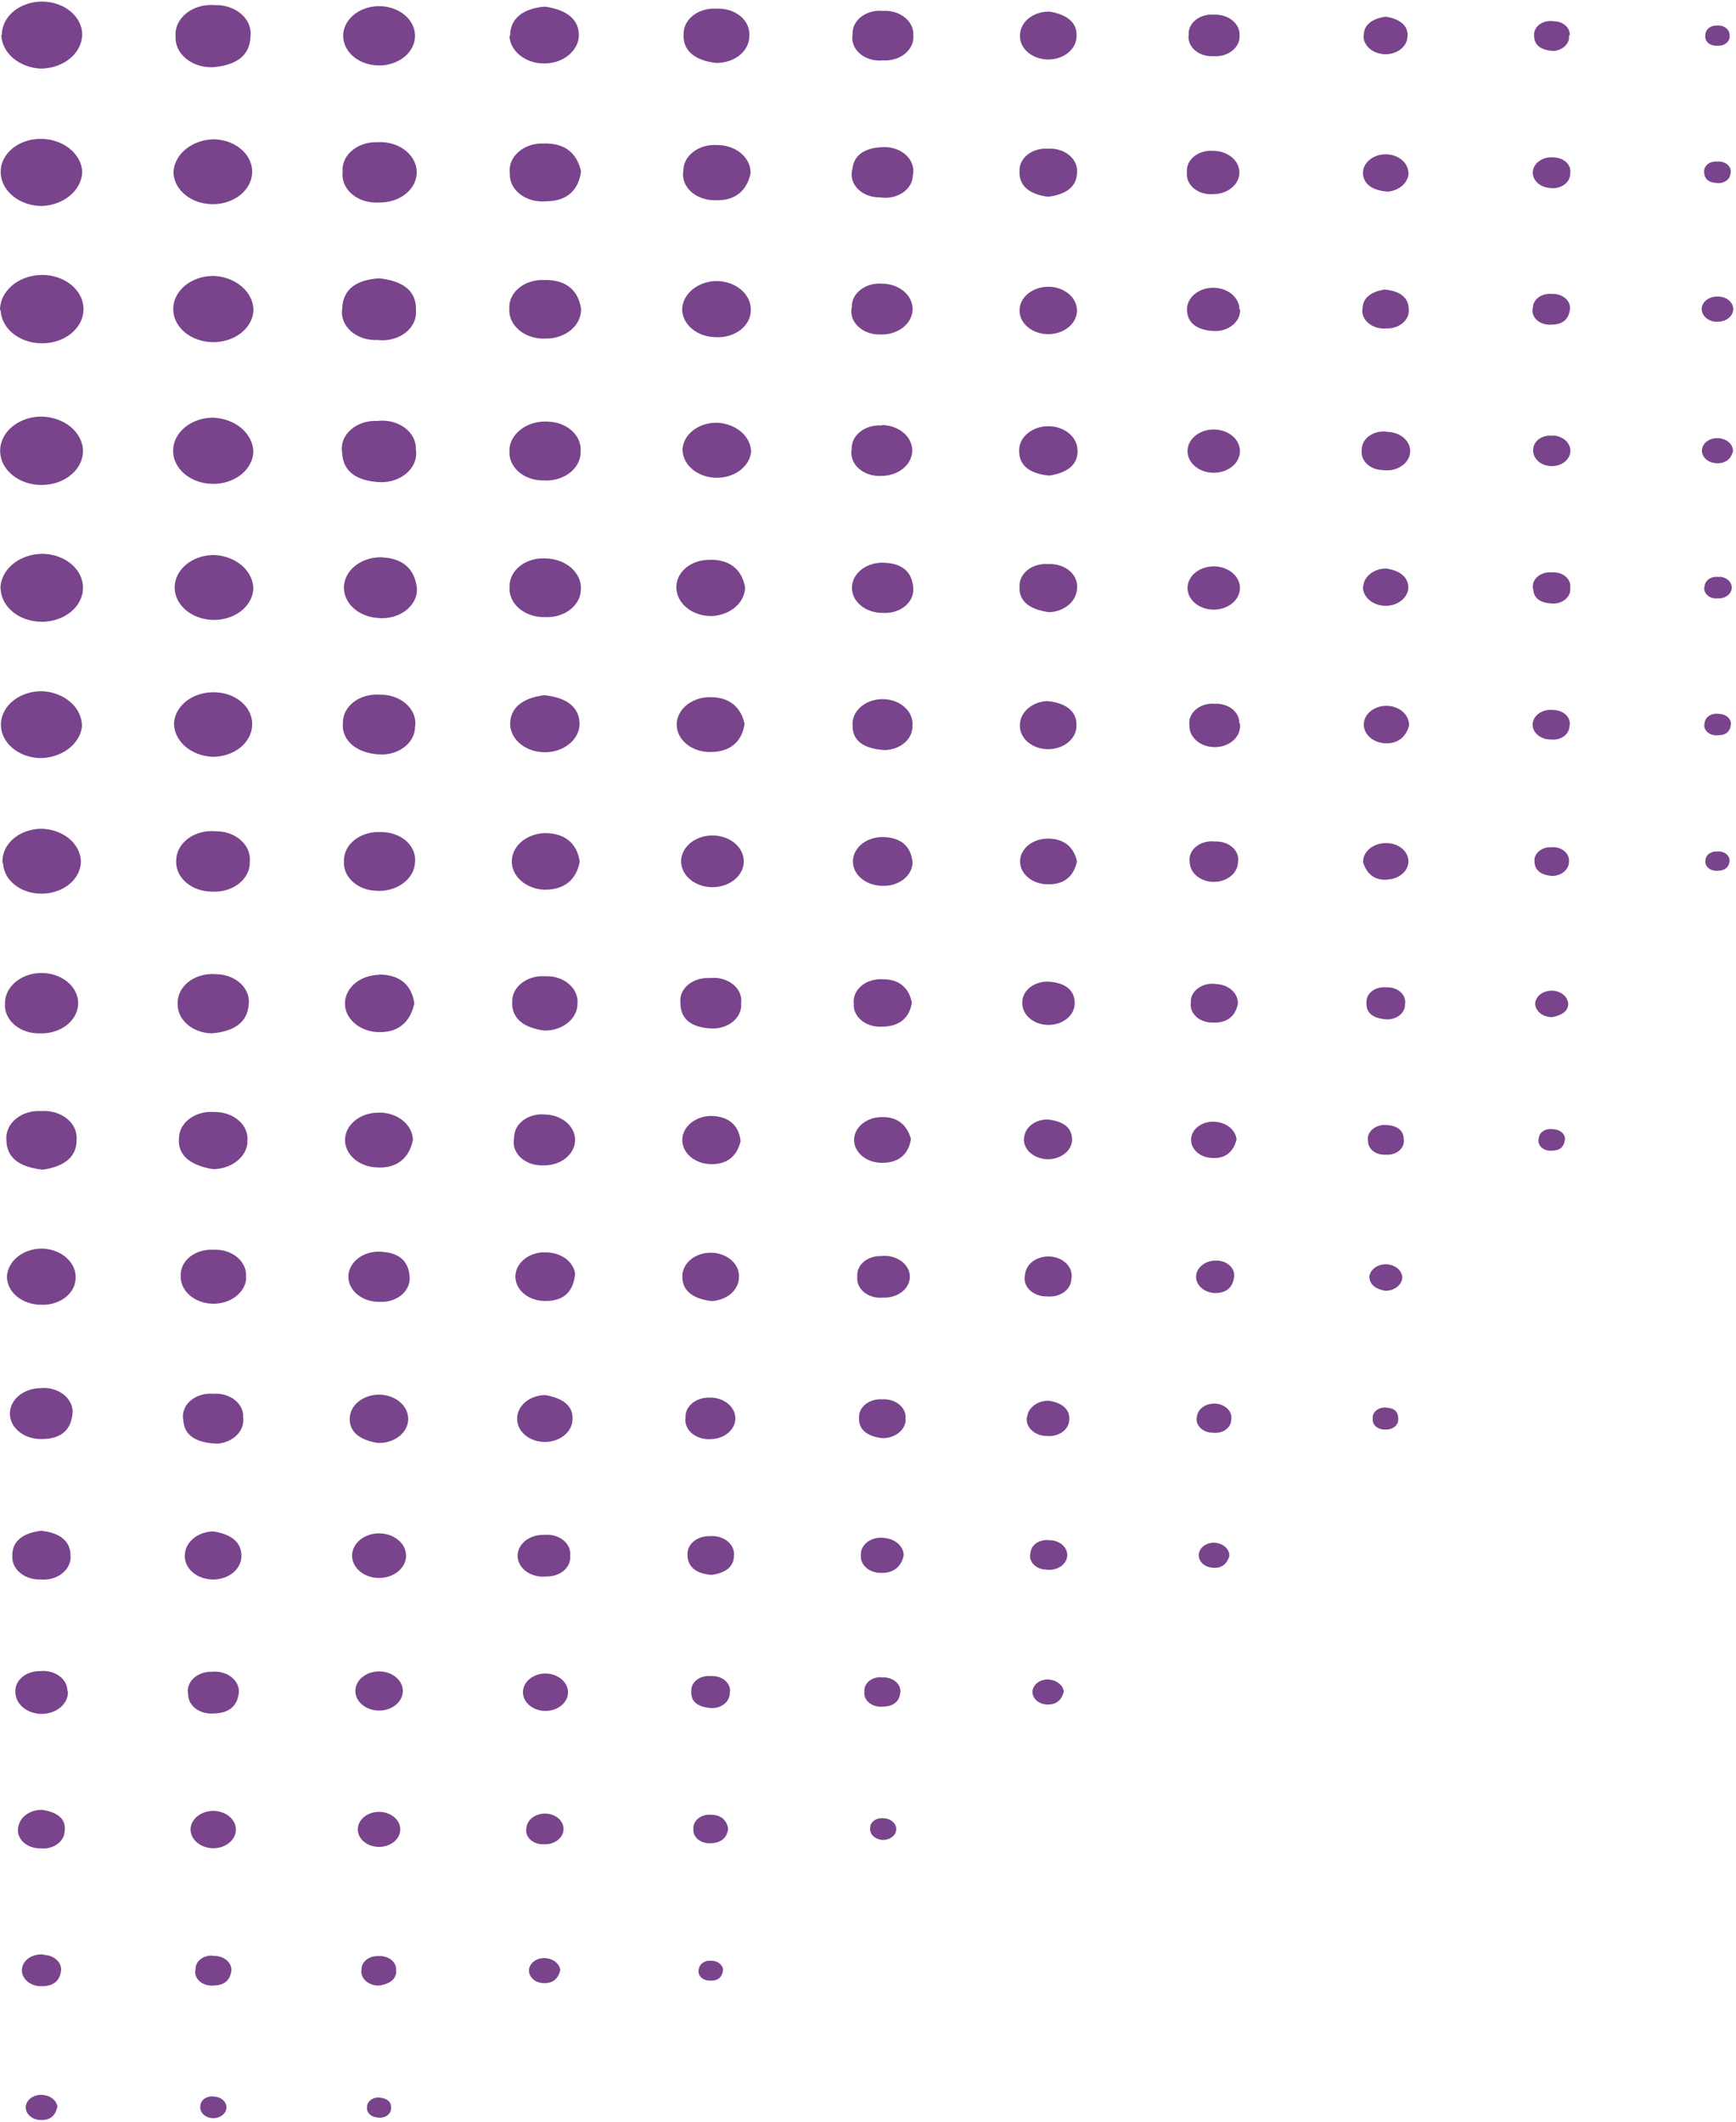 <svg width="410" height="501" viewBox="0 0 410 501" fill="none" xmlns="http://www.w3.org/2000/svg">
<path d="M247.818 112.288C243.544 111.904 240.695 110.142 240.695 106.514C240.633 105.006 241.3 103.54 242.549 102.438C243.797 101.336 245.526 100.689 247.353 100.638C249.181 100.587 250.958 101.137 252.294 102.167C253.629 103.197 254.414 104.623 254.476 106.131C254.724 109.758 251.998 111.649 247.818 112.288ZM286.653 133.722C285.011 133.722 283.435 134.26 282.273 135.219C281.112 136.177 280.459 137.476 280.459 138.832C280.459 140.187 281.112 141.486 282.273 142.445C283.435 143.403 285.011 143.941 286.653 143.941C288.296 143.941 289.871 143.403 291.033 142.445C292.195 141.486 292.847 140.187 292.847 138.832C292.847 137.476 292.195 136.177 291.033 135.219C289.871 134.26 288.296 133.722 286.653 133.722ZM167.638 330.005C166.879 329.968 166.12 330.064 165.409 330.285C164.698 330.506 164.051 330.849 163.511 331.29C162.97 331.73 162.549 332.26 162.273 332.844C161.996 333.428 161.872 334.054 161.909 334.68C161.801 335.346 161.874 336.023 162.123 336.662C162.372 337.301 162.79 337.887 163.348 338.376C163.905 338.865 164.588 339.246 165.346 339.491C166.104 339.735 166.919 339.837 167.731 339.79C169.308 339.79 170.82 339.273 171.935 338.353C173.05 337.433 173.677 336.185 173.677 334.884C173.677 333.583 173.05 332.336 171.935 331.416C170.82 330.496 169.308 329.979 167.731 329.979L167.638 330.005ZM286.653 101.404C285.011 101.404 283.435 101.943 282.273 102.901C281.112 103.859 280.459 105.159 280.459 106.514C280.459 107.869 281.112 109.169 282.273 110.127C283.435 111.085 285.011 111.623 286.653 111.623C288.296 111.623 289.871 111.085 291.033 110.127C292.195 109.169 292.847 107.869 292.847 106.514C292.847 105.159 292.195 103.859 291.033 102.901C289.871 101.943 288.296 101.404 286.653 101.404ZM129.143 372.21C129.903 372.223 130.658 372.104 131.359 371.86C132.06 371.617 132.691 371.254 133.211 370.796C133.731 370.338 134.128 369.795 134.377 369.203C134.626 368.61 134.721 367.98 134.655 367.355C134.743 366.673 134.641 365.984 134.358 365.339C134.075 364.694 133.618 364.111 133.021 363.634C132.424 363.156 131.704 362.797 130.914 362.583C130.124 362.369 129.285 362.306 128.462 362.399C127.632 362.372 126.806 362.488 126.034 362.739C125.262 362.99 124.561 363.37 123.978 363.857C123.394 364.343 122.939 364.924 122.643 365.564C122.346 366.203 122.214 366.886 122.255 367.57C122.296 368.253 122.509 368.922 122.881 369.534C123.252 370.146 123.774 370.688 124.414 371.124C125.053 371.561 125.795 371.883 126.593 372.069C127.392 372.256 128.228 372.304 129.05 372.21H129.143ZM49.985 394.717C49.165 394.697 48.351 394.83 47.602 395.104C46.852 395.379 46.187 395.789 45.655 396.304C45.123 396.819 44.738 397.425 44.528 398.079C44.318 398.733 44.288 399.417 44.442 400.082C44.438 400.71 44.594 401.331 44.9 401.906C45.207 402.481 45.657 402.996 46.221 403.418C46.785 403.84 47.45 404.159 48.173 404.354C48.896 404.55 49.662 404.617 50.419 404.553C54.29 404.553 56.179 402.586 56.427 399.443C56.438 398.769 56.273 398.1 55.944 397.483C55.614 396.865 55.127 396.313 54.516 395.865C53.905 395.417 53.184 395.082 52.402 394.884C51.62 394.686 50.796 394.629 49.985 394.717ZM15.919 399.341C15.94 398.66 15.781 397.983 15.454 397.357C15.126 396.731 14.638 396.172 14.022 395.717C13.406 395.263 12.678 394.924 11.888 394.725C11.098 394.526 10.265 394.471 9.446 394.564C8.629 394.548 7.818 394.677 7.066 394.943C6.315 395.209 5.642 395.604 5.093 396.104C4.544 396.603 4.131 397.194 3.883 397.836C3.635 398.478 3.557 399.157 3.655 399.827C3.745 401.182 4.484 402.452 5.71 403.357C6.935 404.263 8.547 404.73 10.189 404.655C11.832 404.581 13.372 403.971 14.469 402.96C15.567 401.949 16.133 400.62 16.043 399.264L15.919 399.341ZM241.438 236.884C241.438 238.239 242.09 239.538 243.252 240.497C244.414 241.455 245.989 241.993 247.632 241.993C249.275 241.993 250.85 241.455 252.012 240.497C253.173 239.538 253.826 238.239 253.826 236.884C253.826 233.741 251.565 232.029 247.632 231.774C246.819 231.742 246.006 231.849 245.246 232.088C244.485 232.327 243.792 232.693 243.211 233.163C242.629 233.633 242.172 234.197 241.867 234.82C241.562 235.442 241.416 236.11 241.438 236.781V236.884ZM292.692 170.792C292.72 170.167 292.588 169.545 292.306 168.965C292.025 168.386 291.599 167.861 291.056 167.425C290.513 166.99 289.866 166.653 289.155 166.436C288.445 166.219 287.688 166.128 286.932 166.168C286.105 166.095 285.269 166.179 284.488 166.413C283.706 166.646 282.999 167.024 282.42 167.516C281.841 168.008 281.406 168.603 281.147 169.254C280.887 169.906 280.811 170.598 280.924 171.277C280.891 171.961 281.031 172.643 281.335 173.28C281.639 173.917 282.101 174.494 282.691 174.976C283.28 175.458 283.985 175.833 284.76 176.077C285.535 176.322 286.363 176.431 287.192 176.397C288.02 176.363 288.832 176.188 289.573 175.881C290.315 175.574 290.972 175.144 291.501 174.616C292.03 174.089 292.42 173.477 292.646 172.818C292.873 172.16 292.931 171.47 292.816 170.792H292.692ZM207.96 296.563C207.202 296.553 206.451 296.675 205.753 296.92C205.056 297.165 204.429 297.528 203.913 297.986C203.396 298.443 203.001 298.985 202.754 299.576C202.507 300.167 202.413 300.794 202.478 301.417C202.391 302.099 202.493 302.788 202.776 303.433C203.059 304.078 203.516 304.661 204.113 305.139C204.71 305.616 205.43 305.976 206.22 306.189C207.01 306.403 207.849 306.466 208.672 306.373C209.501 306.4 210.328 306.285 211.1 306.034C211.872 305.783 212.572 305.402 213.156 304.916C213.74 304.429 214.195 303.848 214.491 303.209C214.788 302.57 214.92 301.886 214.879 301.203C214.838 300.519 214.625 299.85 214.253 299.238C213.882 298.626 213.36 298.084 212.72 297.648C212.081 297.212 211.339 296.89 210.541 296.703C209.742 296.516 208.906 296.468 208.084 296.563H207.96ZM84.516 431.608C84.462 432.177 84.551 432.749 84.777 433.289C85.004 433.828 85.364 434.323 85.833 434.742C86.303 435.161 86.873 435.496 87.507 435.725C88.141 435.953 88.826 436.071 89.518 436.071C90.21 436.071 90.894 435.953 91.528 435.725C92.162 435.496 92.732 435.161 93.202 434.742C93.671 434.323 94.031 433.828 94.258 433.289C94.484 432.749 94.573 432.177 94.519 431.608C94.42 430.57 93.85 429.6 92.923 428.894C91.996 428.187 90.78 427.794 89.518 427.794C88.255 427.794 87.039 428.187 86.112 428.894C85.185 429.6 84.615 430.57 84.516 431.608ZM55.715 432.093C55.731 431.513 55.608 430.935 55.354 430.394C55.1 429.853 54.719 429.358 54.233 428.938C53.747 428.518 53.165 428.181 52.522 427.947C51.878 427.712 51.184 427.585 50.481 427.571C49.777 427.558 49.077 427.659 48.421 427.869C47.765 428.078 47.165 428.393 46.656 428.794C46.147 429.194 45.739 429.674 45.454 430.205C45.17 430.736 45.015 431.308 44.999 431.889C44.99 433.053 45.532 434.174 46.509 435.014C47.487 435.853 48.823 436.345 50.233 436.385C51.649 436.413 53.02 435.977 54.047 435.172C55.075 434.368 55.674 433.261 55.715 432.093ZM4.336 431.301C4.184 431.925 4.202 432.57 4.391 433.187C4.58 433.805 4.933 434.38 5.426 434.87C5.919 435.36 6.539 435.752 7.24 436.019C7.941 436.286 8.705 436.42 9.477 436.411C10.181 436.493 10.898 436.453 11.582 436.293C12.265 436.133 12.901 435.856 13.447 435.48C13.993 435.104 14.437 434.638 14.751 434.112C15.065 433.586 15.241 433.011 15.268 432.425C15.702 429.462 13.565 427.852 9.942 427.316C8.576 427.294 7.249 427.689 6.215 428.424C5.18 429.159 4.511 430.184 4.336 431.301ZM332.612 40.652C332.546 39.48 331.919 38.377 330.867 37.587C329.816 36.796 328.427 36.382 327.006 36.437C325.585 36.491 324.249 37.008 323.29 37.876C322.332 38.743 321.831 39.888 321.896 41.061C322.113 43.615 324.312 45.02 327.781 45.251C329.144 45.123 330.4 44.582 331.305 43.732C332.21 42.881 332.698 41.783 332.674 40.652H332.612ZM327.812 101.966C327.046 101.834 326.255 101.847 325.496 102.005C324.738 102.163 324.034 102.461 323.436 102.877C322.839 103.294 322.365 103.817 322.05 104.407C321.735 104.997 321.587 105.639 321.618 106.284C321.531 106.865 321.593 107.454 321.799 108.014C322.005 108.574 322.352 109.092 322.816 109.535C323.28 109.978 323.851 110.336 324.493 110.586C325.134 110.835 325.832 110.971 326.542 110.985C327.289 111.098 328.057 111.083 328.797 110.94C329.536 110.797 330.232 110.529 330.841 110.153C331.449 109.778 331.957 109.303 332.332 108.758C332.707 108.213 332.942 107.61 333.021 106.986C333.1 106.363 333.023 105.733 332.793 105.135C332.562 104.538 332.185 103.986 331.684 103.515C331.183 103.043 330.57 102.662 329.882 102.396C329.194 102.13 328.447 101.983 327.688 101.966H327.812ZM322.02 8.513C322.02 9.651 322.568 10.743 323.544 11.548C324.52 12.353 325.843 12.805 327.223 12.805C328.603 12.805 329.926 12.353 330.902 11.548C331.878 10.743 332.426 9.651 332.426 8.513C332.612 5.958 330.413 4.4 327.254 3.94C324.095 4.4 322.051 5.805 322.082 8.487L322.02 8.513ZM321.742 72.97C321.676 73.6 321.781 74.234 322.051 74.825C322.32 75.417 322.746 75.952 323.299 76.39C323.851 76.829 324.515 77.16 325.242 77.359C325.969 77.558 326.741 77.621 327.502 77.543C328.21 77.562 328.915 77.459 329.572 77.238C330.228 77.018 330.821 76.686 331.312 76.265C331.803 75.843 332.181 75.341 332.421 74.791C332.66 74.24 332.757 73.655 332.705 73.072C332.705 70.108 330.444 68.652 326.975 68.371C323.909 68.856 321.803 70.262 321.803 72.944L321.742 72.97ZM128.771 395.126C128.068 395.136 127.373 395.26 126.728 395.492C126.083 395.723 125.499 396.057 125.01 396.474C124.521 396.892 124.137 397.385 123.879 397.925C123.621 398.465 123.494 399.042 123.506 399.622C123.519 400.203 123.669 400.775 123.95 401.308C124.23 401.84 124.635 402.322 125.141 402.725C125.648 403.128 126.245 403.445 126.9 403.658C127.554 403.871 128.253 403.975 128.957 403.965C130.367 403.932 131.705 403.441 132.679 402.599C133.653 401.757 134.185 400.632 134.16 399.469C134.12 398.31 133.535 397.209 132.53 396.399C131.525 395.588 130.177 395.132 128.771 395.126ZM83.928 399.367C83.963 400.542 84.539 401.662 85.54 402.499C86.54 403.336 87.89 403.828 89.314 403.873C90.738 403.919 92.13 403.515 93.206 402.744C94.282 401.974 94.962 400.894 95.108 399.724C95.186 399.096 95.107 398.46 94.876 397.858C94.645 397.255 94.266 396.698 93.764 396.221C93.262 395.744 92.647 395.357 91.956 395.083C91.265 394.81 90.514 394.656 89.749 394.632C88.983 394.607 88.22 394.713 87.505 394.941C86.791 395.169 86.141 395.516 85.596 395.96C85.05 396.404 84.621 396.935 84.334 397.521C84.047 398.107 83.909 398.735 83.928 399.367ZM242.088 300.983C241.928 301.614 241.943 302.267 242.135 302.892C242.326 303.518 242.688 304.099 243.193 304.592C243.697 305.084 244.332 305.476 245.047 305.736C245.763 305.996 246.541 306.118 247.322 306.092C248.026 306.164 248.741 306.113 249.42 305.942C250.099 305.772 250.727 305.487 251.264 305.104C251.801 304.721 252.234 304.25 252.537 303.721C252.839 303.191 253.004 302.615 253.02 302.03C253.158 301.414 253.139 300.78 252.966 300.17C252.793 299.56 252.468 298.986 252.013 298.484C251.558 297.982 250.982 297.563 250.321 297.253C249.66 296.944 248.929 296.75 248.173 296.685C247.418 296.62 246.654 296.684 245.93 296.874C245.205 297.063 244.537 297.375 243.965 297.788C243.394 298.201 242.932 298.707 242.609 299.275C242.286 299.842 242.109 300.458 242.088 301.085V300.983ZM292.414 203.442C292.502 202.82 292.423 202.19 292.182 201.596C291.942 201.002 291.546 200.459 291.023 200.006C290.5 199.552 289.862 199.199 289.155 198.972C288.448 198.744 287.689 198.648 286.932 198.69C286.123 198.591 285.298 198.649 284.522 198.861C283.745 199.072 283.04 199.431 282.462 199.907C281.884 200.384 281.449 200.966 281.193 201.607C280.937 202.247 280.866 202.928 280.986 203.595C281.01 204.842 281.634 206.029 282.721 206.896C283.807 207.764 285.266 208.239 286.777 208.219C288.288 208.199 289.728 207.684 290.779 206.788C291.83 205.892 292.407 204.688 292.383 203.442H292.414ZM327.75 207.657C329.129 207.586 330.419 207.065 331.333 206.21C332.248 205.355 332.714 204.235 332.627 203.097C332.541 201.958 331.91 200.895 330.873 200.14C329.837 199.386 328.479 199.002 327.099 199.073C326.4 199.089 325.711 199.22 325.072 199.456C324.434 199.692 323.858 200.03 323.377 200.45C322.897 200.87 322.522 201.364 322.273 201.903C322.024 202.443 321.907 203.018 321.927 203.595C322.733 206.201 324.56 207.989 327.781 207.683L327.75 207.657ZM321.896 138.474C321.851 139.646 322.372 140.785 323.345 141.64C324.318 142.496 325.663 142.997 327.084 143.034C328.505 143.071 329.885 142.642 330.922 141.839C331.959 141.036 332.567 139.927 332.612 138.755C332.612 136.2 330.537 134.693 327.409 134.233C326.008 134.225 324.658 134.665 323.642 135.461C322.626 136.256 322.022 137.345 321.958 138.499L321.896 138.474ZM213.844 335.191C213.949 334.562 213.881 333.922 213.645 333.317C213.41 332.713 213.013 332.16 212.484 331.699C211.955 331.238 211.307 330.881 210.589 330.654C209.87 330.427 209.099 330.336 208.332 330.388C207.625 330.341 206.915 330.418 206.246 330.612C205.578 330.807 204.967 331.116 204.452 331.518C203.938 331.921 203.533 332.408 203.262 332.948C202.991 333.489 202.861 334.07 202.881 334.654C202.695 337.618 204.925 339.151 208.332 339.56C209.046 339.577 209.757 339.477 210.425 339.266C211.092 339.055 211.703 338.738 212.221 338.332C212.739 337.926 213.154 337.439 213.444 336.9C213.733 336.361 213.89 335.78 213.906 335.191H213.844ZM242.522 334.552C242.422 335.123 242.474 335.704 242.677 336.256C242.879 336.808 243.226 337.316 243.693 337.745C244.16 338.174 244.735 338.513 245.378 338.738C246.021 338.964 246.717 339.07 247.415 339.049C248.053 339.094 248.696 339.031 249.304 338.865C249.912 338.698 250.473 338.431 250.951 338.079C251.429 337.728 251.816 337.299 252.086 336.82C252.357 336.341 252.506 335.821 252.525 335.293C252.773 332.738 250.76 331.154 247.632 330.72C246.36 330.717 245.133 331.11 244.197 331.82C243.262 332.531 242.685 333.506 242.584 334.552H242.522ZM286.653 264.833C285.273 264.799 283.934 265.219 282.929 265.999C281.924 266.78 281.337 267.859 281.296 268.997C281.254 270.135 281.763 271.24 282.71 272.069C283.657 272.898 284.964 273.383 286.344 273.417C289.44 273.621 291.392 271.833 292.042 269.022C291.935 267.908 291.332 266.866 290.348 266.097C289.364 265.327 288.07 264.886 286.715 264.858L286.653 264.833ZM241.81 268.818C241.781 269.435 241.9 270.051 242.16 270.631C242.42 271.21 242.816 271.741 243.325 272.194C243.834 272.648 244.446 273.014 245.127 273.271C245.807 273.529 246.543 273.674 247.291 273.698C248.039 273.721 248.786 273.623 249.488 273.408C250.191 273.194 250.835 272.867 251.384 272.447C251.933 272.027 252.377 271.522 252.69 270.961C253.002 270.4 253.178 269.793 253.206 269.176C253.206 266.238 251.193 264.73 247.415 264.322C246.69 264.315 245.97 264.427 245.298 264.651C244.626 264.875 244.014 265.207 243.499 265.628C242.983 266.049 242.574 266.549 242.295 267.101C242.015 267.653 241.871 268.246 241.871 268.844L241.81 268.818ZM173.336 367.33C173.41 366.701 173.313 366.066 173.052 365.472C172.79 364.878 172.371 364.339 171.825 363.896C171.278 363.453 170.619 363.116 169.895 362.91C169.17 362.704 168.399 362.634 167.638 362.706C166.93 362.68 166.223 362.777 165.564 362.99C164.905 363.204 164.307 363.53 163.811 363.947C163.314 364.364 162.929 364.862 162.682 365.41C162.434 365.958 162.329 366.542 162.373 367.126C162.373 370.089 164.603 371.571 168.04 371.852C171.23 371.418 173.336 370.012 173.336 367.33ZM208.734 363.089C208.031 363.008 207.316 363.057 206.639 363.233C205.962 363.409 205.341 363.707 204.822 364.106C204.303 364.505 203.898 364.995 203.637 365.539C203.377 366.084 203.266 366.669 203.315 367.253C203.272 367.781 203.362 368.31 203.578 368.808C203.793 369.306 204.131 369.762 204.57 370.148C205.008 370.534 205.538 370.841 206.127 371.05C206.715 371.26 207.35 371.368 207.991 371.366C211.088 371.494 212.946 369.808 213.442 367.177C213.407 366.139 212.906 365.149 212.036 364.398C211.166 363.647 209.99 363.19 208.734 363.115V363.089ZM287.149 232.311C286.388 232.213 285.61 232.259 284.873 232.443C284.136 232.627 283.458 232.946 282.89 233.375C282.323 233.804 281.879 234.333 281.592 234.922C281.305 235.512 281.183 236.147 281.234 236.781C281.155 237.369 281.228 237.964 281.448 238.526C281.667 239.089 282.029 239.607 282.509 240.046C282.988 240.485 283.575 240.836 284.231 241.074C284.887 241.313 285.596 241.435 286.313 241.431C289.905 241.635 291.794 239.821 292.352 237.037C292.389 236.445 292.284 235.854 292.042 235.296C291.8 234.739 291.426 234.226 290.942 233.789C290.458 233.352 289.873 232.998 289.222 232.749C288.571 232.499 287.866 232.359 287.149 232.336V232.311ZM327.781 166.653C327.077 166.618 326.372 166.697 325.706 166.887C325.039 167.076 324.425 167.372 323.897 167.758C323.369 168.143 322.939 168.611 322.63 169.134C322.321 169.656 322.14 170.224 322.098 170.804C322.055 171.385 322.151 171.967 322.381 172.516C322.611 173.066 322.97 173.573 323.437 174.008C323.904 174.444 324.471 174.799 325.105 175.053C325.738 175.308 326.427 175.457 327.13 175.492C330.227 175.646 332.085 173.883 332.767 171.354C332.844 170.192 332.37 169.052 331.445 168.174C330.52 167.297 329.216 166.751 327.812 166.653H327.781ZM168.102 428.491C167.53 428.423 166.946 428.463 166.395 428.608C165.844 428.754 165.341 429.001 164.923 429.331C164.505 429.661 164.184 430.065 163.983 430.513C163.783 430.96 163.709 431.44 163.767 431.914C163.732 432.342 163.806 432.77 163.983 433.172C164.159 433.575 164.436 433.943 164.794 434.253C165.152 434.562 165.584 434.807 166.063 434.972C166.542 435.137 167.057 435.218 167.576 435.21C170.301 435.21 171.664 433.958 171.974 431.838C171.695 429.871 170.456 428.568 168.102 428.491ZM124.312 431.684C124.22 432.156 124.256 432.638 124.416 433.096C124.577 433.555 124.858 433.978 125.239 434.337C125.621 434.695 126.093 434.98 126.624 435.171C127.154 435.362 127.729 435.453 128.307 435.44C129.183 435.506 130.062 435.354 130.832 435.003C131.602 434.652 132.226 434.119 132.625 433.472C133.024 432.826 133.179 432.096 133.069 431.376C132.96 430.656 132.591 429.98 132.011 429.434C131.431 428.889 130.666 428.5 129.815 428.317C128.964 428.134 128.066 428.165 127.237 428.408C126.408 428.65 125.687 429.092 125.165 429.676C124.644 430.26 124.346 430.96 124.312 431.684ZM331.807 237.216C331.929 236.692 331.902 236.153 331.729 235.64C331.556 235.127 331.241 234.653 330.809 234.257C330.376 233.861 329.839 233.553 329.239 233.357C328.638 233.161 327.991 233.083 327.347 233.128C326.765 233.066 326.174 233.107 325.613 233.25C325.052 233.393 324.536 233.634 324.098 233.956C323.66 234.279 323.311 234.675 323.076 235.118C322.84 235.562 322.723 236.042 322.733 236.526C322.516 239.081 324.095 240.46 327.564 240.69C328.122 240.697 328.676 240.612 329.195 240.44C329.713 240.269 330.184 240.014 330.582 239.691C330.98 239.367 331.296 238.982 331.511 238.557C331.727 238.132 331.838 237.676 331.838 237.216H331.807ZM370.333 236.73C370.214 235.926 369.731 235.188 368.981 234.664C368.232 234.14 367.27 233.869 366.288 233.904C365.307 233.94 364.377 234.279 363.686 234.855C362.995 235.431 362.592 236.201 362.559 237.011C362.6 237.865 363.043 238.672 363.796 239.259C364.548 239.847 365.55 240.168 366.585 240.154C368.908 239.719 370.549 238.672 370.363 236.705L370.333 236.73ZM366.307 174.598C366.829 174.659 367.361 174.63 367.869 174.512C368.376 174.395 368.849 174.191 369.257 173.915C369.664 173.639 369.998 173.296 370.236 172.908C370.475 172.52 370.613 172.095 370.642 171.66C370.787 171.19 370.801 170.698 370.683 170.222C370.565 169.746 370.318 169.299 369.96 168.913C369.603 168.527 369.144 168.213 368.619 167.994C368.093 167.775 367.514 167.658 366.926 167.649C366.343 167.567 365.745 167.586 365.172 167.706C364.598 167.825 364.061 168.042 363.595 168.343C363.13 168.643 362.745 169.021 362.467 169.452C362.188 169.882 362.022 170.356 361.979 170.842C361.935 171.329 362.016 171.818 362.215 172.277C362.414 172.737 362.727 173.157 363.135 173.511C363.542 173.864 364.035 174.144 364.581 174.331C365.127 174.518 365.715 174.609 366.307 174.598ZM370.797 41.137C370.92 40.671 370.917 40.188 370.789 39.723C370.661 39.257 370.411 38.82 370.057 38.443C369.703 38.066 369.253 37.757 368.739 37.538C368.225 37.319 367.659 37.196 367.081 37.177C366.493 37.101 365.893 37.124 365.317 37.245C364.741 37.366 364.2 37.582 363.728 37.88C363.256 38.178 362.862 38.551 362.569 38.979C362.277 39.406 362.093 39.877 362.028 40.365C361.963 40.852 362.019 41.346 362.191 41.815C362.364 42.285 362.65 42.72 363.033 43.096C363.415 43.471 363.886 43.779 364.417 44C364.948 44.221 365.527 44.351 366.121 44.382C366.7 44.459 367.293 44.432 367.859 44.303C368.424 44.173 368.949 43.943 369.396 43.63C369.844 43.317 370.204 42.927 370.451 42.488C370.698 42.049 370.827 41.57 370.828 41.086L370.797 41.137ZM370.549 203.467C370.606 202.995 370.532 202.518 370.334 202.073C370.135 201.627 369.817 201.225 369.402 200.895C368.988 200.566 368.489 200.318 367.942 200.17C367.395 200.023 366.815 199.98 366.245 200.044C365.726 200.032 365.21 200.11 364.73 200.272C364.249 200.433 363.815 200.676 363.454 200.983C363.093 201.29 362.813 201.656 362.633 202.058C362.452 202.459 362.374 202.887 362.404 203.314C362.404 205.562 364.077 206.661 366.678 206.814C367.724 206.781 368.713 206.413 369.436 205.788C370.159 205.163 370.558 204.331 370.549 203.467ZM10.437 461.499C9.809 461.415 9.166 461.442 8.55 461.576C7.935 461.71 7.36 461.95 6.864 462.278C6.368 462.607 5.96 463.018 5.669 463.485C5.377 463.952 5.207 464.464 5.17 464.988C5.133 465.513 5.23 466.037 5.454 466.529C5.678 467.021 6.025 467.468 6.471 467.842C6.918 468.216 7.455 468.509 8.047 468.701C8.64 468.893 9.275 468.981 9.911 468.959C12.636 468.959 14.153 467.681 14.432 465.203C14.461 464.746 14.38 464.288 14.193 463.858C14.005 463.427 13.716 463.031 13.341 462.693C12.966 462.355 12.514 462.083 12.01 461.891C11.506 461.699 10.961 461.592 10.406 461.575L10.437 461.499ZM50.171 461.729C49.645 461.707 49.119 461.776 48.626 461.931C48.134 462.086 47.686 462.323 47.31 462.628C46.935 462.933 46.64 463.299 46.445 463.702C46.25 464.106 46.158 464.539 46.176 464.973C46.055 465.456 46.071 465.955 46.223 466.431C46.375 466.908 46.658 467.349 47.051 467.72C47.444 468.091 47.936 468.382 48.488 468.57C49.04 468.759 49.637 468.839 50.233 468.805C53.02 468.805 54.445 467.553 54.661 465.024C54.644 464.562 54.51 464.108 54.268 463.692C54.026 463.275 53.681 462.904 53.256 462.604C52.83 462.303 52.333 462.079 51.797 461.946C51.26 461.813 50.696 461.774 50.14 461.831L50.171 461.729ZM93.528 465.433C93.611 464.961 93.562 464.479 93.386 464.025C93.21 463.57 92.91 463.155 92.51 462.81C92.11 462.465 91.62 462.2 91.078 462.035C90.535 461.87 89.954 461.809 89.378 461.856C88.86 461.828 88.341 461.889 87.853 462.034C87.365 462.18 86.919 462.408 86.544 462.703C86.168 462.999 85.871 463.355 85.671 463.751C85.472 464.146 85.373 464.571 85.383 464.999C85.295 465.485 85.339 465.981 85.512 466.451C85.685 466.921 85.982 467.354 86.382 467.718C86.782 468.082 87.275 468.369 87.825 468.557C88.375 468.745 88.969 468.829 89.564 468.805C91.825 468.473 93.497 467.451 93.59 465.51L93.528 465.433ZM366.771 69.444C366.203 69.351 365.616 69.361 365.053 69.475C364.49 69.589 363.964 69.803 363.512 70.103C363.061 70.402 362.694 70.78 362.438 71.209C362.183 71.638 362.044 72.108 362.033 72.587C361.887 73.1 361.892 73.635 362.047 74.146C362.201 74.658 362.501 75.132 362.922 75.528C363.343 75.925 363.872 76.234 364.466 76.429C365.06 76.624 365.701 76.699 366.337 76.648C369.063 76.648 370.518 75.448 370.797 72.919C370.831 72.472 370.754 72.024 370.573 71.603C370.391 71.181 370.109 70.794 369.741 70.464C369.374 70.135 368.93 69.871 368.435 69.686C367.941 69.502 367.406 69.403 366.864 69.393L366.771 69.444ZM366.771 102.912C366.211 102.826 365.635 102.842 365.084 102.959C364.532 103.075 364.018 103.289 363.576 103.585C363.134 103.882 362.776 104.253 362.525 104.675C362.275 105.097 362.139 105.559 362.126 106.028C362.028 106.75 362.195 107.479 362.605 108.122C363.015 108.764 363.649 109.29 364.426 109.632C365.203 109.974 366.086 110.116 366.961 110.039C367.836 109.962 368.664 109.671 369.336 109.202C370.008 108.733 370.494 108.108 370.731 107.409C370.968 106.71 370.946 105.968 370.666 105.279C370.386 104.591 369.863 103.987 369.163 103.547C368.463 103.107 367.619 102.85 366.74 102.809L366.771 102.912ZM370.735 8.385C370.774 7.951 370.703 7.516 370.527 7.106C370.351 6.696 370.073 6.321 369.712 6.004C369.352 5.687 368.915 5.435 368.43 5.264C367.945 5.094 367.422 5.008 366.895 5.013C366.32 4.923 365.728 4.943 365.163 5.069C364.598 5.196 364.076 5.427 363.634 5.744C363.193 6.061 362.845 6.457 362.616 6.901C362.387 7.345 362.283 7.826 362.311 8.309C362.311 10.608 363.736 11.809 366.864 12.039C367.411 12.004 367.944 11.878 368.429 11.668C368.915 11.458 369.344 11.168 369.689 10.816C370.034 10.465 370.288 10.059 370.436 9.623C370.584 9.187 370.623 8.731 370.549 8.283L370.735 8.385ZM282.689 334.45C282.569 334.914 282.576 335.393 282.71 335.854C282.844 336.315 283.102 336.745 283.465 337.113C283.827 337.481 284.285 337.777 284.805 337.979C285.325 338.182 285.893 338.285 286.467 338.282C286.984 338.347 287.511 338.322 288.015 338.209C288.519 338.095 288.989 337.897 289.394 337.625C289.8 337.353 290.132 337.014 290.369 336.63C290.606 336.246 290.744 335.826 290.772 335.395C290.875 334.948 290.868 334.488 290.75 334.044C290.631 333.599 290.406 333.179 290.085 332.808C289.765 332.438 289.357 332.124 288.886 331.887C288.415 331.65 287.891 331.494 287.345 331.428C286.799 331.363 286.243 331.389 285.709 331.505C285.176 331.622 284.677 331.826 284.242 332.106C283.807 332.386 283.445 332.736 283.178 333.134C282.911 333.533 282.745 333.972 282.689 334.424V334.45ZM331.187 301.621C331.154 300.811 330.752 300.041 330.06 299.465C329.369 298.889 328.44 298.55 327.458 298.514C326.477 298.479 325.515 298.75 324.765 299.274C324.015 299.798 323.533 300.536 323.414 301.34C323.414 303.307 324.869 304.355 327.161 304.764C328.202 304.777 329.208 304.453 329.961 303.86C330.714 303.268 331.155 302.454 331.187 301.596V301.621ZM287.335 297.636C286.725 297.614 286.115 297.692 285.542 297.864C284.968 298.036 284.441 298.3 283.991 298.641C283.541 298.981 283.176 299.392 282.918 299.848C282.661 300.305 282.514 300.799 282.488 301.302C282.461 301.805 282.555 302.308 282.764 302.781C282.973 303.254 283.293 303.689 283.706 304.06C284.119 304.432 284.616 304.732 285.17 304.945C285.723 305.158 286.322 305.278 286.932 305.3C289.657 305.3 291.144 303.997 291.453 301.519C291.528 301.035 291.477 300.544 291.305 300.078C291.132 299.611 290.842 299.181 290.452 298.814C290.063 298.447 289.584 298.152 289.047 297.949C288.509 297.746 287.926 297.639 287.335 297.636ZM247.725 363.651C247.202 363.59 246.67 363.62 246.163 363.737C245.655 363.855 245.182 364.058 244.775 364.334C244.367 364.611 244.033 364.954 243.795 365.342C243.556 365.73 243.418 366.155 243.389 366.589C243.244 367.06 243.23 367.551 243.348 368.027C243.466 368.503 243.713 368.95 244.071 369.336C244.428 369.722 244.887 370.036 245.412 370.255C245.938 370.474 246.517 370.592 247.105 370.6C247.688 370.682 248.286 370.663 248.859 370.544C249.433 370.424 249.97 370.207 250.436 369.907C250.902 369.606 251.286 369.228 251.565 368.798C251.843 368.367 252.009 367.893 252.053 367.407C252.096 366.92 252.016 366.431 251.816 365.972C251.617 365.512 251.304 365.092 250.896 364.739C250.489 364.385 249.996 364.106 249.45 363.918C248.904 363.731 248.316 363.64 247.725 363.651ZM172.345 399.827C172.467 399.303 172.44 398.764 172.267 398.251C172.094 397.737 171.779 397.264 171.347 396.868C170.915 396.472 170.378 396.164 169.777 395.968C169.177 395.772 168.529 395.694 167.886 395.739C167.304 395.676 166.712 395.718 166.152 395.861C165.591 396.004 165.074 396.245 164.636 396.567C164.199 396.89 163.85 397.286 163.614 397.729C163.379 398.173 163.262 398.653 163.271 399.137C163.054 401.691 164.634 403.071 168.102 403.301C168.658 403.304 169.209 403.217 169.724 403.044C170.238 402.871 170.706 402.615 171.101 402.292C171.495 401.969 171.808 401.585 172.022 401.162C172.235 400.739 172.345 400.285 172.345 399.827ZM207.991 395.994C207.464 395.99 206.941 396.075 206.456 396.246C205.971 396.416 205.534 396.668 205.173 396.985C204.812 397.302 204.535 397.677 204.359 398.087C204.183 398.497 204.112 398.933 204.151 399.367C204.077 399.846 204.136 400.334 204.323 400.792C204.511 401.25 204.822 401.667 205.234 402.012C205.646 402.356 206.147 402.619 206.699 402.78C207.252 402.942 207.842 402.998 208.425 402.943C211.243 402.943 212.543 401.538 212.667 399.29C212.657 398.816 212.523 398.349 212.275 397.922C212.027 397.494 211.672 397.115 211.232 396.81C210.791 396.505 210.277 396.281 209.724 396.154C209.17 396.026 208.59 395.998 208.022 396.071L207.991 395.994ZM323.104 269.533C323.11 269.969 323.226 270.399 323.444 270.795C323.662 271.192 323.978 271.547 324.371 271.837C324.764 272.128 325.226 272.348 325.728 272.484C326.229 272.619 326.76 272.667 327.285 272.625C327.868 272.675 328.458 272.616 329.009 272.452C329.56 272.287 330.059 272.021 330.468 271.674C330.876 271.327 331.184 270.908 331.368 270.449C331.551 269.99 331.606 269.502 331.528 269.022C331.528 266.698 329.732 265.65 327.006 265.599C326.419 265.606 325.841 265.718 325.312 265.928C324.783 266.139 324.317 266.442 323.945 266.817C323.573 267.192 323.305 267.629 323.16 268.098C323.015 268.568 322.996 269.057 323.104 269.533ZM370.859 138.653C370.907 138.179 370.828 137.702 370.628 137.255C370.428 136.809 370.111 136.405 369.701 136.071C369.29 135.737 368.795 135.481 368.251 135.323C367.708 135.164 367.128 135.106 366.554 135.153C365.905 135.083 365.245 135.145 364.632 135.333C364.018 135.521 363.469 135.83 363.033 136.233C362.597 136.636 362.286 137.12 362.128 137.644C361.97 138.168 361.969 138.716 362.126 139.24C362.311 141.489 364.077 142.485 367.019 142.51C367.584 142.487 368.137 142.366 368.642 142.156C369.147 141.946 369.593 141.651 369.952 141.29C370.311 140.929 370.574 140.51 370.725 140.061C370.876 139.611 370.911 139.14 370.828 138.678L370.859 138.653ZM405.421 75.933C405.919 75.972 406.42 75.924 406.894 75.793C407.368 75.662 407.804 75.451 408.174 75.173C408.543 74.895 408.838 74.557 409.04 74.18C409.242 73.803 409.346 73.395 409.346 72.982C409.346 72.57 409.242 72.162 409.04 71.785C408.838 71.408 408.543 71.07 408.174 70.792C407.804 70.514 407.368 70.303 406.894 70.172C406.42 70.041 405.919 69.993 405.421 70.032C404.489 70.045 403.601 70.356 402.942 70.899C402.283 71.443 401.906 72.176 401.89 72.944C401.889 73.729 402.256 74.483 402.914 75.05C403.572 75.617 404.47 75.951 405.421 75.984V75.933ZM128.988 462.342C128.498 462.289 128 462.32 127.525 462.433C127.051 462.546 126.609 462.738 126.229 462.999C125.848 463.259 125.537 463.581 125.315 463.945C125.092 464.309 124.963 464.707 124.935 465.114C124.907 465.521 124.981 465.928 125.153 466.31C125.325 466.692 125.59 467.041 125.933 467.335C126.276 467.629 126.688 467.861 127.144 468.017C127.601 468.174 128.091 468.25 128.585 468.243C130.66 468.243 131.837 467.119 132.333 465.203C132.255 464.483 131.881 463.806 131.272 463.286C130.664 462.765 129.858 462.432 128.988 462.342ZM287.149 364.264C286.668 364.214 286.179 364.245 285.713 364.355C285.247 364.464 284.812 364.651 284.435 364.903C284.059 365.155 283.748 365.467 283.522 365.821C283.295 366.175 283.158 366.563 283.118 366.961C283.079 367.36 283.137 367.761 283.29 368.141C283.444 368.52 283.688 368.87 284.01 369.17C284.332 369.469 284.723 369.712 285.162 369.883C285.6 370.054 286.076 370.15 286.56 370.166C288.666 370.319 289.843 369.093 290.339 367.432C290.379 366.682 290.083 365.946 289.505 365.366C288.928 364.786 288.11 364.403 287.211 364.29L287.149 364.264ZM247.911 396.556C247.422 396.503 246.925 396.534 246.451 396.646C245.977 396.758 245.536 396.949 245.156 397.208C244.775 397.467 244.463 397.788 244.24 398.15C244.016 398.513 243.885 398.909 243.855 399.315C243.825 399.721 243.897 400.128 244.066 400.51C244.235 400.892 244.498 401.242 244.838 401.536C245.177 401.831 245.587 402.065 246.041 402.224C246.495 402.382 246.984 402.462 247.477 402.458C249.552 402.458 250.729 401.334 251.255 399.418C251.168 398.711 250.798 398.049 250.204 397.535C249.609 397.022 248.824 396.686 247.972 396.582L247.911 396.556ZM406.009 103.474C405.519 103.421 405.021 103.452 404.547 103.565C404.072 103.678 403.63 103.87 403.25 104.131C402.87 104.391 402.558 104.713 402.336 105.077C402.113 105.441 401.984 105.839 401.956 106.246C401.928 106.653 402.003 107.06 402.174 107.442C402.346 107.824 402.612 108.173 402.954 108.467C403.297 108.761 403.709 108.993 404.166 109.149C404.622 109.305 405.113 109.382 405.607 109.375C407.682 109.375 408.858 108.251 409.292 106.539C409.312 105.781 408.986 105.045 408.377 104.477C407.769 103.909 406.923 103.55 406.009 103.474ZM10.004 494.634C9.506 494.596 9.004 494.644 8.53 494.774C8.056 494.905 7.62 495.116 7.251 495.394C6.881 495.672 6.586 496.01 6.384 496.387C6.182 496.765 6.078 497.172 6.078 497.585C6.078 497.997 6.182 498.405 6.384 498.782C6.586 499.159 6.881 499.498 7.251 499.775C7.62 500.053 8.056 500.264 8.53 500.395C9.004 500.526 9.506 500.574 10.004 500.535C12.048 500.535 13.101 499.335 13.565 497.419C13.464 496.683 13.052 496 12.4 495.49C11.749 494.981 10.9 494.677 10.004 494.634ZM327.781 332.406C327.331 332.307 326.858 332.301 326.404 332.388C325.95 332.475 325.529 332.652 325.178 332.904C324.826 333.156 324.555 333.475 324.388 333.834C324.221 334.193 324.163 334.58 324.219 334.961C324.168 335.293 324.207 335.631 324.332 335.95C324.458 336.268 324.667 336.56 324.945 336.804C325.223 337.048 325.563 337.238 325.941 337.362C326.319 337.485 326.725 337.537 327.13 337.516C327.515 337.547 327.904 337.513 328.273 337.416C328.641 337.318 328.981 337.159 329.272 336.948C329.562 336.737 329.797 336.479 329.962 336.19C330.126 335.901 330.216 335.587 330.227 335.268C330.289 333.684 329.701 332.585 327.812 332.406H327.781ZM208.61 429.309C208.225 429.265 207.833 429.29 207.46 429.381C207.088 429.473 206.743 429.629 206.45 429.84C206.157 430.05 205.921 430.31 205.76 430.602C205.598 430.894 205.514 431.21 205.513 431.531C205.432 432.045 205.542 432.568 205.829 433.029C206.115 433.491 206.566 433.869 207.12 434.114C207.673 434.359 208.305 434.46 208.929 434.402C209.554 434.344 210.143 434.131 210.617 433.791C211.091 433.45 211.429 432.999 211.584 432.497C211.74 431.994 211.707 431.465 211.489 430.978C211.271 430.492 210.879 430.072 210.365 429.773C209.851 429.475 209.239 429.313 208.61 429.309ZM366.771 266.621C366.379 266.55 365.972 266.55 365.58 266.623C365.187 266.695 364.819 266.837 364.5 267.039C364.182 267.241 363.921 267.498 363.735 267.792C363.549 268.086 363.444 268.41 363.426 268.741C363.306 269.113 363.299 269.503 363.404 269.877C363.509 270.251 363.724 270.599 364.03 270.889C364.335 271.178 364.722 271.402 365.157 271.54C365.592 271.678 366.061 271.726 366.523 271.679C368.412 271.679 369.403 270.811 369.62 268.946C369.62 268.638 369.546 268.334 369.403 268.05C369.259 267.766 369.049 267.509 368.784 267.293C368.519 267.077 368.205 266.906 367.859 266.791C367.514 266.675 367.144 266.618 366.771 266.621ZM405.266 6.035C404.927 6.041 404.593 6.104 404.284 6.218C403.975 6.333 403.696 6.498 403.465 6.702C403.235 6.907 403.056 7.148 402.939 7.411C402.823 7.673 402.772 7.953 402.788 8.232C402.7 8.565 402.711 8.91 402.818 9.239C402.926 9.567 403.128 9.87 403.408 10.12C403.687 10.371 404.036 10.562 404.424 10.678C404.812 10.794 405.228 10.831 405.638 10.787C406.029 10.816 406.423 10.772 406.791 10.659C407.159 10.547 407.492 10.367 407.765 10.135C408.038 9.902 408.245 9.622 408.37 9.315C408.495 9.007 408.535 8.681 408.487 8.36C408.509 8.021 408.437 7.683 408.276 7.371C408.116 7.058 407.87 6.781 407.56 6.559C407.249 6.337 406.88 6.177 406.483 6.09C406.085 6.004 405.669 5.994 405.266 6.06V6.035ZM408.673 41.086C408.792 40.715 408.8 40.325 408.695 39.951C408.59 39.576 408.375 39.229 408.069 38.939C407.764 38.649 407.377 38.425 406.942 38.288C406.507 38.15 406.038 38.102 405.576 38.148C405.173 38.106 404.764 38.138 404.377 38.242C403.991 38.345 403.637 38.518 403.342 38.747C403.046 38.977 402.815 39.257 402.666 39.569C402.517 39.88 402.453 40.215 402.479 40.55C402.479 42.108 403.346 43.105 405.576 43.232C405.948 43.264 406.325 43.234 406.684 43.144C407.042 43.054 407.376 42.906 407.664 42.709C407.952 42.511 408.19 42.268 408.363 41.994C408.536 41.72 408.642 41.42 408.673 41.112V41.086ZM167.917 462.955C167.579 462.923 167.236 462.947 166.91 463.025C166.583 463.103 166.278 463.233 166.013 463.409C165.748 463.585 165.528 463.803 165.366 464.049C165.204 464.296 165.102 464.566 165.067 464.845C164.954 465.162 164.93 465.496 164.996 465.821C165.063 466.147 165.218 466.456 165.451 466.724C165.684 466.993 165.988 467.214 166.34 467.371C166.692 467.528 167.083 467.616 167.483 467.63C169.31 467.783 170.58 467.068 170.766 465.075C170.726 464.483 170.404 463.928 169.87 463.531C169.337 463.134 168.634 462.927 167.917 462.955ZM406.009 168.569C405.618 168.494 405.211 168.491 404.818 168.558C404.424 168.625 404.053 168.761 403.729 168.958C403.406 169.154 403.138 169.406 402.943 169.696C402.749 169.987 402.633 170.308 402.603 170.638C402.477 171.011 402.464 171.404 402.566 171.782C402.669 172.16 402.883 172.511 403.189 172.804C403.496 173.098 403.885 173.324 404.323 173.463C404.761 173.602 405.234 173.65 405.7 173.602C407.589 173.602 408.611 172.784 408.797 171.047C408.822 170.731 408.769 170.415 408.64 170.116C408.512 169.818 408.311 169.545 408.05 169.313C407.789 169.081 407.474 168.895 407.123 168.767C406.772 168.639 406.393 168.572 406.009 168.569ZM86.684 497.572C86.645 497.851 86.674 498.133 86.769 498.402C86.863 498.672 87.022 498.923 87.235 499.142C87.448 499.361 87.712 499.542 88.01 499.676C88.309 499.81 88.637 499.894 88.976 499.922C89.359 500.016 89.764 500.036 90.159 499.981C90.553 499.926 90.928 499.798 91.253 499.606C91.579 499.414 91.847 499.163 92.037 498.872C92.227 498.582 92.335 498.259 92.351 497.93C92.537 496.422 91.67 495.375 89.254 495.222C88.537 495.255 87.864 495.52 87.383 495.96C86.901 496.4 86.65 496.98 86.684 497.572ZM50.605 495.017C50.211 494.954 49.806 494.962 49.417 495.041C49.029 495.12 48.665 495.268 48.353 495.475C48.04 495.682 47.786 495.942 47.608 496.238C47.43 496.534 47.332 496.858 47.322 497.189C47.23 497.697 47.326 498.216 47.597 498.678C47.868 499.141 48.302 499.525 48.842 499.781C49.382 500.037 50.003 500.152 50.624 500.113C51.245 500.073 51.837 499.88 52.322 499.559C52.808 499.237 53.165 498.803 53.347 498.311C53.529 497.82 53.527 497.295 53.341 496.805C53.156 496.314 52.795 495.881 52.307 495.562C51.819 495.244 51.226 495.054 50.605 495.017ZM406.009 136.251C405.618 136.177 405.211 136.173 404.818 136.24C404.424 136.307 404.053 136.444 403.729 136.64C403.406 136.837 403.138 137.089 402.943 137.379C402.749 137.669 402.633 137.99 402.603 138.321C402.477 138.694 402.464 139.086 402.566 139.464C402.669 139.842 402.883 140.193 403.189 140.486C403.496 140.78 403.885 141.006 404.323 141.145C404.761 141.284 405.234 141.332 405.7 141.284C406.521 141.328 407.33 141.101 407.948 140.653C408.567 140.205 408.944 139.573 408.998 138.895C409.051 138.218 408.776 137.551 408.233 137.04C407.69 136.53 406.923 136.219 406.102 136.175L406.009 136.251ZM405.514 201.04C405.173 201.019 404.83 201.056 404.506 201.147C404.183 201.238 403.885 201.382 403.63 201.57C403.375 201.759 403.17 201.988 403.025 202.244C402.881 202.499 402.8 202.776 402.788 203.058C402.72 203.372 402.737 203.694 402.836 204.001C402.935 204.309 403.116 204.595 403.364 204.838C403.612 205.082 403.922 205.278 404.272 205.412C404.622 205.546 405.004 205.614 405.39 205.613C407.279 205.613 408.301 204.898 408.487 203.288C408.504 202.972 408.436 202.656 408.289 202.363C408.142 202.07 407.919 201.807 407.636 201.592C407.352 201.378 407.016 201.218 406.649 201.122C406.282 201.027 405.895 200.999 405.514 201.04ZM254.352 40.933C254.455 40.163 254.351 39.383 254.047 38.65C253.743 37.917 253.246 37.248 252.592 36.691C251.938 36.135 251.143 35.705 250.265 35.431C249.386 35.157 248.444 35.047 247.508 35.108C246.625 35.045 245.735 35.139 244.9 35.383C244.064 35.628 243.302 36.018 242.665 36.527C242.028 37.035 241.531 37.651 241.207 38.332C240.883 39.013 240.74 39.743 240.788 40.473C240.633 44.075 243.42 45.94 247.539 46.451C251.534 45.966 254.259 44.228 254.352 40.933ZM240.911 8.002C240.825 8.748 240.923 9.501 241.201 10.215C241.479 10.929 241.93 11.588 242.527 12.153C243.124 12.719 243.854 13.178 244.673 13.502C245.493 13.827 246.383 14.01 247.291 14.042C248.199 14.073 249.105 13.951 249.954 13.684C250.803 13.417 251.578 13.01 252.23 12.488C252.882 11.966 253.398 11.339 253.747 10.647C254.096 9.955 254.27 9.211 254.259 8.462C254.414 5.166 251.72 3.352 247.849 2.739C246.086 2.704 244.376 3.236 243.081 4.223C241.786 5.211 241.008 6.575 240.911 8.027V8.002ZM286.529 3.454C285.763 3.41 284.994 3.501 284.273 3.72C283.552 3.94 282.896 4.283 282.349 4.728C281.801 5.172 281.374 5.708 281.097 6.298C280.819 6.889 280.697 7.522 280.738 8.155C280.63 8.821 280.703 9.498 280.952 10.137C281.201 10.777 281.62 11.362 282.177 11.851C282.735 12.341 283.417 12.721 284.176 12.966C284.934 13.21 285.748 13.312 286.56 13.265C287.374 13.329 288.196 13.246 288.967 13.024C289.739 12.801 290.444 12.443 291.032 11.975C291.621 11.506 292.079 10.938 292.376 10.31C292.674 9.682 292.803 9.007 292.754 8.334C292.784 7.666 292.641 7 292.334 6.381C292.027 5.762 291.563 5.204 290.974 4.744C290.385 4.285 289.684 3.934 288.917 3.716C288.151 3.498 287.337 3.418 286.529 3.48V3.454ZM292.723 73.046C292.723 71.691 292.071 70.392 290.909 69.433C289.747 68.475 288.172 67.937 286.529 67.937C284.887 67.937 283.311 68.475 282.15 69.433C280.988 70.392 280.335 71.691 280.335 73.046C280.335 76.189 282.596 77.9 286.529 78.156C287.363 78.207 288.201 78.112 288.987 77.877C289.772 77.641 290.489 77.271 291.089 76.791C291.689 76.311 292.158 75.731 292.467 75.09C292.775 74.449 292.915 73.761 292.878 73.072L292.723 73.046ZM286.529 35.619C285.696 35.551 284.854 35.637 284.066 35.87C283.277 36.103 282.561 36.477 281.968 36.966C281.376 37.455 280.922 38.045 280.64 38.696C280.358 39.347 280.254 40.041 280.335 40.728C280.254 41.416 280.358 42.11 280.64 42.761C280.922 43.412 281.376 44.002 281.968 44.491C282.561 44.98 283.277 45.354 284.066 45.587C284.854 45.82 285.696 45.906 286.529 45.838C288.172 45.838 289.747 45.3 290.909 44.342C292.071 43.383 292.723 42.084 292.723 40.728C292.723 39.373 292.071 38.074 290.909 37.115C289.747 36.157 288.172 35.619 286.529 35.619ZM254.352 139.087C254.468 138.318 254.377 137.537 254.085 136.8C253.792 136.063 253.306 135.389 252.661 134.825C252.016 134.261 251.228 133.822 250.353 133.538C249.478 133.255 248.539 133.134 247.601 133.186C246.718 133.112 245.827 133.195 244.987 133.43C244.147 133.665 243.378 134.046 242.732 134.548C242.086 135.049 241.578 135.659 241.243 136.337C240.907 137.014 240.752 137.743 240.788 138.474C240.571 142.076 243.327 143.941 247.818 144.554C249.532 144.468 251.148 143.862 252.354 142.853C253.56 141.844 254.271 140.503 254.352 139.087ZM240.88 170.996C240.818 171.751 240.944 172.508 241.252 173.22C241.559 173.933 242.04 174.586 242.666 175.138C243.292 175.691 244.049 176.132 244.89 176.433C245.731 176.734 246.638 176.89 247.554 176.89C248.471 176.89 249.378 176.734 250.219 176.433C251.06 176.132 251.817 175.691 252.443 175.138C253.068 174.586 253.55 173.933 253.857 173.22C254.164 172.508 254.291 171.751 254.228 170.996C254.228 167.726 251.41 165.887 247.26 165.529C245.566 165.629 243.977 166.243 242.799 167.253C241.621 168.262 240.937 169.596 240.88 170.996ZM247.446 198C245.713 198 244.051 198.568 242.825 199.579C241.6 200.59 240.911 201.961 240.911 203.391C240.911 204.82 241.6 206.191 242.825 207.202C244.051 208.213 245.713 208.781 247.446 208.781C251.503 208.909 253.64 206.686 254.352 203.416C253.671 200.172 251.503 198 247.446 198ZM43.667 366.896C43.582 367.643 43.682 368.398 43.962 369.113C44.242 369.827 44.697 370.487 45.297 371.052C45.897 371.617 46.631 372.075 47.453 372.398C48.276 372.72 49.169 372.901 50.079 372.929C50.989 372.957 51.896 372.831 52.745 372.56C53.594 372.288 54.367 371.876 55.017 371.35C55.666 370.823 56.178 370.193 56.522 369.497C56.865 368.802 57.033 368.055 57.015 367.304C57.015 364.009 54.445 362.195 50.357 361.582C48.638 361.617 46.998 362.182 45.76 363.166C44.522 364.15 43.775 365.48 43.667 366.896ZM83.153 367.074C83.115 367.794 83.256 368.513 83.567 369.186C83.879 369.859 84.355 370.472 84.966 370.987C85.576 371.502 86.308 371.908 87.117 372.18C87.926 372.452 88.793 372.585 89.666 372.569C90.54 372.553 91.4 372.39 92.193 372.089C92.986 371.787 93.696 371.355 94.279 370.819C94.862 370.282 95.305 369.652 95.58 368.969C95.856 368.285 95.959 367.562 95.882 366.844C95.739 365.514 94.989 364.278 93.783 363.387C92.577 362.496 91.006 362.017 89.387 362.046C87.769 362.075 86.224 362.611 85.066 363.545C83.909 364.478 83.225 365.74 83.153 367.074ZM208.053 263.76C206.32 263.804 204.679 264.414 203.491 265.456C202.304 266.498 201.666 267.887 201.72 269.316C201.773 270.746 202.513 272.1 203.776 273.079C205.039 274.059 206.722 274.585 208.456 274.541C212.482 274.541 214.649 272.267 215.145 268.92C214.278 265.803 212.11 263.581 208.053 263.76ZM122.144 334.961C122.111 336.391 122.768 337.773 123.97 338.803C125.172 339.833 126.821 340.427 128.554 340.454C130.288 340.481 131.963 339.939 133.211 338.947C134.46 337.955 135.18 336.595 135.213 335.165C135.43 331.819 132.735 330.056 128.771 329.392C127.893 329.398 127.025 329.548 126.216 329.831C125.408 330.115 124.675 330.527 124.059 331.044C123.444 331.561 122.958 332.173 122.629 332.845C122.301 333.517 122.136 334.236 122.144 334.961ZM174.513 301.749C174.588 300.996 174.475 300.239 174.181 299.523C173.887 298.808 173.419 298.15 172.804 297.59C172.189 297.03 171.441 296.581 170.607 296.269C169.773 295.957 168.87 295.79 167.955 295.778C167.039 295.765 166.131 295.908 165.285 296.198C164.439 296.487 163.674 296.916 163.037 297.459C162.401 298.002 161.906 298.647 161.584 299.355C161.262 300.062 161.12 300.816 161.165 301.57C161.165 304.866 163.86 306.68 167.979 307.191C169.71 307.133 171.35 306.532 172.564 305.512C173.778 304.491 174.475 303.127 174.513 301.698V301.749ZM208.579 231.212C207.644 231.141 206.701 231.241 205.818 231.505C204.935 231.769 204.134 232.19 203.471 232.739C202.808 233.288 202.301 233.951 201.985 234.681C201.669 235.411 201.552 236.189 201.642 236.96C201.582 237.69 201.713 238.421 202.025 239.106C202.337 239.79 202.824 240.411 203.452 240.927C204.081 241.443 204.836 241.842 205.667 242.096C206.498 242.35 207.386 242.455 208.27 242.402C212.636 242.402 214.835 240.128 215.362 236.705C214.711 233.486 212.605 231.212 208.579 231.212ZM167.979 263.479C166.209 263.492 164.512 264.065 163.24 265.08C161.968 266.095 161.216 267.474 161.141 268.933C161.065 270.391 161.671 271.818 162.834 272.919C163.997 274.02 165.628 274.71 167.39 274.847C171.757 275.128 174.11 272.88 174.916 269.431C174.513 265.88 172.345 263.581 167.979 263.479ZM96.408 335.012C96.416 333.546 95.737 332.134 94.514 331.069C93.292 330.005 91.618 329.371 89.843 329.298C88.068 329.226 86.327 329.721 84.983 330.681C83.639 331.64 82.795 332.99 82.627 334.45C82.255 338.052 84.981 339.994 89.13 340.684C90.061 340.729 90.994 340.617 91.871 340.356C92.748 340.094 93.551 339.688 94.232 339.162C94.913 338.636 95.457 338.002 95.831 337.297C96.205 336.593 96.401 335.832 96.408 335.063V335.012ZM128.431 295.669C126.583 295.726 124.838 296.387 123.58 297.506C122.323 298.625 121.656 300.11 121.726 301.634C121.796 303.159 122.597 304.598 123.953 305.635C125.309 306.672 127.109 307.223 128.957 307.165C133.355 307.165 135.461 304.738 135.832 300.727C135.622 299.265 134.733 297.927 133.354 296.994C131.974 296.061 130.21 295.604 128.431 295.72V295.669ZM2.912 367.432C2.873 368.158 3.016 368.882 3.333 369.56C3.65 370.237 4.133 370.853 4.753 371.369C5.373 371.885 6.115 372.29 6.933 372.557C7.752 372.825 8.628 372.95 9.508 372.925C10.442 373.016 11.39 372.937 12.283 372.693C13.176 372.449 13.993 372.045 14.675 371.511C15.358 370.977 15.89 370.326 16.234 369.603C16.577 368.881 16.723 368.104 16.662 367.33C16.662 363.702 13.968 361.888 9.725 361.428C5.513 361.939 2.788 363.804 2.912 367.432ZM254.352 73.455C254.377 72.72 254.225 71.989 253.907 71.302C253.589 70.616 253.11 69.988 252.497 69.454C251.885 68.92 251.151 68.491 250.337 68.191C249.523 67.892 248.646 67.727 247.756 67.707C246.865 67.687 245.978 67.811 245.146 68.074C244.314 68.337 243.552 68.732 242.905 69.237C242.258 69.743 241.738 70.348 241.375 71.019C241.012 71.69 240.812 72.414 240.788 73.148C240.738 74.632 241.406 76.072 242.643 77.15C243.88 78.228 245.585 78.856 247.384 78.897C249.183 78.937 250.927 78.387 252.234 77.366C253.541 76.346 254.303 74.939 254.352 73.455ZM208.672 197.642C206.824 197.585 205.024 198.135 203.668 199.172C202.312 200.21 201.511 201.649 201.441 203.173C201.371 204.698 202.038 206.183 203.296 207.302C204.553 208.42 206.298 209.081 208.146 209.139C209.074 209.206 210.01 209.114 210.893 208.869C211.777 208.624 212.59 208.232 213.281 207.717C213.973 207.201 214.528 206.574 214.913 205.873C215.298 205.173 215.503 204.415 215.517 203.646C215.207 200.069 213.07 197.77 208.672 197.642ZM209.044 132.879C208.072 132.805 207.093 132.895 206.165 133.144C205.237 133.393 204.381 133.795 203.647 134.325C202.914 134.856 202.319 135.504 201.899 136.231C201.48 136.957 201.244 137.747 201.206 138.551C201.168 139.355 201.329 140.157 201.679 140.908C202.029 141.659 202.561 142.344 203.242 142.92C203.923 143.496 204.74 143.952 205.641 144.259C206.543 144.566 207.511 144.719 208.486 144.708C209.42 144.772 210.359 144.674 211.243 144.419C212.128 144.164 212.937 143.758 213.618 143.228C214.299 142.698 214.836 142.055 215.195 141.341C215.555 140.627 215.727 139.859 215.702 139.087C215.548 135.408 213.504 133.109 209.044 132.879ZM208.641 2.586C207.706 2.479 206.753 2.545 205.852 2.777C204.95 3.01 204.122 3.404 203.427 3.931C202.732 4.458 202.186 5.106 201.829 5.827C201.473 6.549 201.314 7.326 201.364 8.104C201.202 8.923 201.274 9.761 201.573 10.553C201.873 11.345 202.392 12.068 203.089 12.665C203.786 13.263 204.643 13.718 205.59 13.995C206.538 14.272 207.551 14.363 208.548 14.261C209.499 14.321 210.453 14.212 211.348 13.942C212.243 13.672 213.056 13.246 213.735 12.694C214.413 12.142 214.939 11.476 215.279 10.741C215.618 10.007 215.763 9.221 215.702 8.436C215.765 7.656 215.626 6.873 215.295 6.14C214.963 5.407 214.446 4.74 213.778 4.184C213.111 3.629 212.307 3.197 211.422 2.917C210.536 2.637 209.588 2.515 208.641 2.56V2.586ZM9.384 327.757C7.454 327.807 5.627 328.489 4.306 329.65C2.985 330.812 2.277 332.36 2.339 333.952C2.4 335.544 3.226 337.051 4.635 338.141C6.043 339.231 7.919 339.815 9.849 339.764C14.649 339.764 16.941 337.439 17.158 333.3C17.149 332.498 16.933 331.707 16.525 330.979C16.117 330.251 15.525 329.604 14.79 329.079C14.054 328.555 13.192 328.165 12.26 327.937C11.328 327.709 10.347 327.648 9.384 327.757ZM57.418 334.808C57.494 334.034 57.364 333.255 57.037 332.527C56.709 331.798 56.192 331.138 55.522 330.593C54.852 330.047 54.045 329.629 53.158 329.369C52.271 329.108 51.325 329.012 50.388 329.085C49.388 328.993 48.376 329.094 47.432 329.381C46.489 329.668 45.639 330.133 44.95 330.738C44.262 331.343 43.754 332.072 43.467 332.867C43.18 333.662 43.121 334.502 43.296 335.319C43.513 338.998 46.393 340.684 51.317 340.863C53.101 340.726 54.748 340.013 55.897 338.879C57.046 337.744 57.604 336.281 57.449 334.808H57.418ZM90.121 295.541C89.15 295.467 88.171 295.557 87.243 295.806C86.315 296.055 85.458 296.457 84.725 296.987C83.991 297.518 83.397 298.166 82.977 298.893C82.557 299.619 82.321 300.409 82.283 301.213C82.245 302.017 82.406 302.819 82.757 303.57C83.107 304.321 83.638 305.006 84.32 305.582C85.001 306.158 85.817 306.614 86.719 306.921C87.621 307.228 88.588 307.381 89.564 307.37C90.492 307.43 91.425 307.33 92.304 307.075C93.182 306.82 93.986 306.416 94.663 305.888C95.34 305.361 95.875 304.723 96.235 304.014C96.594 303.305 96.769 302.542 96.749 301.775C96.656 298.121 94.612 295.796 90.152 295.566L90.121 295.541ZM128.802 263.147C127.866 263.047 126.915 263.115 126.014 263.348C125.113 263.58 124.284 263.97 123.583 264.492C122.883 265.014 122.328 265.655 121.956 266.371C121.585 267.087 121.406 267.861 121.432 268.639C121.238 269.453 121.271 270.292 121.528 271.093C121.786 271.894 122.26 272.637 122.917 273.264C123.573 273.892 124.394 274.388 125.317 274.715C126.24 275.043 127.241 275.193 128.245 275.154C129.201 275.186 130.154 275.062 131.052 274.79C131.95 274.518 132.774 274.102 133.477 273.567C134.18 273.032 134.749 272.388 135.15 271.672C135.552 270.956 135.778 270.181 135.817 269.393C135.855 268.605 135.705 267.818 135.375 267.077C135.045 266.336 134.542 265.657 133.893 265.077C133.245 264.497 132.464 264.028 131.596 263.696C130.728 263.365 129.789 263.178 128.833 263.147H128.802ZM215.517 171.175C215.559 170.376 215.402 169.579 215.056 168.832C214.71 168.086 214.182 167.405 213.505 166.834C212.828 166.262 212.016 165.81 211.12 165.507C210.223 165.204 209.26 165.056 208.292 165.072C207.323 165.088 206.368 165.267 205.487 165.599C204.605 165.931 203.815 166.408 203.166 167.001C202.517 167.595 202.022 168.292 201.712 169.049C201.402 169.807 201.283 170.608 201.364 171.405C201.364 175.084 204.244 176.847 209.075 177.102C209.979 177.067 210.864 176.882 211.68 176.559C212.495 176.235 213.224 175.78 213.822 175.22C214.42 174.66 214.875 174.007 215.161 173.299C215.447 172.59 215.557 171.842 215.486 171.098L215.517 171.175ZM208.548 66.992C207.615 66.892 206.666 66.96 205.768 67.191C204.869 67.422 204.041 67.81 203.341 68.329C202.642 68.848 202.086 69.486 201.712 70.199C201.339 70.912 201.157 71.682 201.178 72.459C200.985 73.27 201.017 74.106 201.273 74.906C201.529 75.705 202.001 76.446 202.653 77.073C203.306 77.7 204.123 78.197 205.042 78.526C205.961 78.855 206.959 79.008 207.96 78.973C208.916 79.005 209.87 78.882 210.768 78.609C211.665 78.337 212.489 77.921 213.192 77.387C213.895 76.852 214.464 76.208 214.865 75.491C215.267 74.775 215.493 74.001 215.532 73.212C215.571 72.424 215.421 71.637 215.091 70.896C214.761 70.156 214.257 69.476 213.608 68.896C212.96 68.316 212.179 67.847 211.311 67.516C210.443 67.185 209.504 66.998 208.548 66.966V66.992ZM175.04 236.884C175.155 236.061 175.04 235.227 174.702 234.447C174.364 233.667 173.813 232.962 173.091 232.386C172.369 231.81 171.496 231.379 170.539 231.127C169.583 230.875 168.569 230.808 167.576 230.931C166.634 230.874 165.688 230.988 164.806 231.267C163.923 231.545 163.126 231.979 162.47 232.54C161.813 233.101 161.315 233.774 161.009 234.511C160.704 235.248 160.598 236.032 160.701 236.807C160.701 240.792 163.488 242.657 168.164 242.836C169.104 242.86 170.04 242.72 170.91 242.426C171.78 242.131 172.565 241.689 173.214 241.127C173.863 240.565 174.361 239.897 174.675 239.166C174.99 238.435 175.114 237.657 175.04 236.884ZM201.302 39.937C201.069 40.744 201.064 41.585 201.288 42.395C201.512 43.204 201.958 43.961 202.593 44.605C203.227 45.25 204.033 45.765 204.947 46.112C205.862 46.459 206.861 46.627 207.867 46.605C208.791 46.753 209.744 46.734 210.658 46.548C211.573 46.362 212.427 46.013 213.161 45.527C213.895 45.04 214.492 44.428 214.91 43.731C215.327 43.035 215.555 42.272 215.578 41.495C215.779 40.68 215.759 39.839 215.52 39.032C215.281 38.224 214.829 37.47 214.196 36.823C213.563 36.176 212.765 35.653 211.858 35.29C210.951 34.928 209.959 34.734 208.951 34.725C204.739 34.776 201.704 36.232 201.302 39.937ZM208.301 100.459C207.373 100.386 206.438 100.477 205.557 100.726C204.676 100.975 203.869 101.377 203.192 101.904C202.514 102.432 201.981 103.073 201.629 103.784C201.276 104.495 201.112 105.26 201.147 106.028C200.985 106.844 201.049 107.68 201.335 108.472C201.621 109.265 202.122 109.993 202.798 110.603C203.475 111.213 204.311 111.689 205.242 111.994C206.174 112.299 207.177 112.425 208.177 112.364C210.107 112.364 211.958 111.732 213.323 110.606C214.688 109.48 215.455 107.953 215.455 106.36C215.455 104.768 214.688 103.241 213.323 102.115C211.958 100.989 210.107 100.357 208.177 100.357L208.301 100.459ZM167.607 197.285C165.722 197.423 163.973 198.152 162.72 199.321C161.466 200.49 160.803 202.011 160.866 203.571C160.93 205.131 161.715 206.612 163.061 207.709C164.407 208.806 166.211 209.437 168.102 209.471C169.109 209.489 170.109 209.338 171.042 209.026C171.975 208.714 172.821 208.249 173.528 207.659C174.236 207.068 174.79 206.365 175.157 205.592C175.523 204.818 175.695 203.992 175.661 203.162C175.628 202.332 175.389 201.517 174.96 200.765C174.532 200.014 173.922 199.343 173.168 198.793C172.414 198.243 171.532 197.825 170.576 197.566C169.62 197.307 168.609 197.211 167.607 197.285ZM58.068 301.749C58.194 300.875 58.084 299.988 57.747 299.153C57.409 298.318 56.852 297.555 56.115 296.918C55.379 296.281 54.48 295.786 53.485 295.468C52.489 295.151 51.421 295.019 50.357 295.081C49.356 295.024 48.353 295.14 47.41 295.422C46.468 295.703 45.607 296.145 44.883 296.718C44.16 297.29 43.59 297.981 43.21 298.747C42.83 299.512 42.648 300.335 42.676 301.161C42.634 302 42.792 302.838 43.141 303.626C43.491 304.414 44.025 305.138 44.714 305.756C45.403 306.374 46.232 306.874 47.155 307.228C48.078 307.581 49.077 307.781 50.093 307.817C51.11 307.852 52.125 307.722 53.081 307.433C54.037 307.145 54.914 306.704 55.663 306.136C56.413 305.567 57.019 304.883 57.447 304.122C57.876 303.36 58.118 302.537 58.161 301.698L58.068 301.749ZM167.576 164.609C165.494 164.63 163.507 165.331 162.052 166.56C160.597 167.789 159.793 169.445 159.818 171.162C159.843 172.88 160.693 174.519 162.183 175.719C163.673 176.919 165.68 177.582 167.762 177.562C172.593 177.562 175.225 175.007 175.845 170.945C175.07 167.113 172.345 164.507 167.576 164.609ZM136.359 237.165C136.478 236.296 136.365 235.416 136.029 234.587C135.693 233.757 135.142 232.999 134.413 232.364C133.684 231.729 132.797 231.233 131.811 230.91C130.826 230.588 129.767 230.446 128.709 230.497C127.709 230.432 126.704 230.541 125.759 230.817C124.813 231.092 123.948 231.528 123.218 232.096C122.489 232.664 121.912 233.351 121.524 234.114C121.136 234.877 120.947 235.699 120.967 236.526C120.781 240.537 123.816 242.759 128.678 243.322C130.684 243.329 132.613 242.689 134.054 241.538C135.495 240.388 136.333 238.818 136.39 237.165H136.359ZM89.595 262.712C87.517 262.655 85.496 263.28 83.978 264.452C82.459 265.623 81.566 267.244 81.496 268.959C81.427 270.673 82.185 272.34 83.605 273.593C85.025 274.846 86.99 275.582 89.069 275.639C93.9 275.895 96.656 273.314 97.523 269.176C97.499 267.457 96.658 265.814 95.181 264.6C93.705 263.387 91.71 262.7 89.626 262.687L89.595 262.712ZM176.929 8.794C177.063 7.917 176.961 7.026 176.63 6.186C176.299 5.345 175.746 4.575 175.013 3.93C174.279 3.286 173.382 2.783 172.385 2.458C171.389 2.133 170.318 1.993 169.248 2.049C168.249 1.978 167.242 2.08 166.293 2.349C165.345 2.618 164.475 3.048 163.739 3.611C163.004 4.174 162.42 4.858 162.025 5.619C161.629 6.379 161.432 7.2 161.444 8.027C161.196 12.039 164.231 14.287 169.031 14.849C170.036 14.88 171.038 14.746 171.981 14.457C172.923 14.168 173.787 13.729 174.524 13.164C175.26 12.6 175.854 11.921 176.272 11.166C176.69 10.412 176.924 9.597 176.96 8.768L176.929 8.794ZM169.248 34.239C168.247 34.184 167.243 34.297 166.297 34.573C165.351 34.849 164.483 35.281 163.747 35.843C163.01 36.405 162.421 37.085 162.014 37.842C161.607 38.598 161.392 39.416 161.382 40.243C161.219 41.125 161.292 42.026 161.596 42.882C161.9 43.738 162.428 44.529 163.142 45.198C163.857 45.868 164.74 46.401 165.731 46.758C166.722 47.116 167.796 47.29 168.877 47.269C173.708 47.499 176.433 44.918 177.269 40.907C177.294 40.03 177.105 39.158 176.711 38.343C176.318 37.528 175.729 36.787 174.98 36.164C174.231 35.542 173.337 35.05 172.352 34.719C171.367 34.389 170.312 34.225 169.248 34.239ZM167.824 132.189C166.771 132.151 165.719 132.29 164.734 132.599C163.749 132.907 162.85 133.379 162.094 133.984C161.337 134.589 160.738 135.315 160.333 136.118C159.929 136.921 159.727 137.783 159.741 138.653C159.736 139.557 159.951 140.453 160.374 141.287C160.796 142.122 161.416 142.878 162.199 143.512C162.981 144.145 163.909 144.643 164.928 144.975C165.948 145.308 167.037 145.469 168.133 145.448C170.237 145.351 172.217 144.598 173.672 143.34C175.127 142.083 175.948 140.416 175.969 138.678C175.287 134.769 172.686 132.164 167.855 132.164L167.824 132.189ZM9.632 308.059C10.684 308.115 11.74 307.993 12.733 307.7C13.726 307.407 14.636 306.95 15.407 306.357C16.179 305.764 16.795 305.047 17.218 304.25C17.642 303.453 17.864 302.593 17.87 301.724C17.899 300.819 17.707 299.918 17.305 299.076C16.904 298.233 16.3 297.466 15.532 296.82C14.763 296.174 13.844 295.662 12.831 295.315C11.817 294.968 10.729 294.793 9.632 294.8C7.522 294.865 5.521 295.59 4.036 296.829C2.552 298.068 1.696 299.727 1.642 301.468C1.658 303.212 2.505 304.881 4 306.114C5.495 307.347 7.518 308.046 9.632 308.059ZM169.465 99.82C167.376 99.757 165.341 100.372 163.795 101.532C162.249 102.693 161.316 104.307 161.196 106.028C161.169 107.761 161.957 109.434 163.395 110.697C164.833 111.96 166.809 112.714 168.907 112.8C171.004 112.886 173.061 112.298 174.644 111.159C176.226 110.02 177.212 108.419 177.393 106.693C177.366 104.933 176.534 103.248 175.064 101.973C173.593 100.699 171.594 99.93 169.465 99.82ZM128.988 196.697C126.897 196.696 124.886 197.361 123.375 198.554C121.864 199.746 120.97 201.373 120.878 203.096C120.786 204.82 121.504 206.506 122.882 207.803C124.261 209.1 126.193 209.908 128.276 210.058C133.448 210.237 136.173 207.504 136.916 203.442C136.359 199.507 133.819 196.825 128.988 196.697ZM169.093 79.612C170.146 79.668 171.201 79.546 172.194 79.253C173.187 78.96 174.097 78.503 174.869 77.91C175.64 77.317 176.256 76.6 176.68 75.803C177.103 75.006 177.325 74.146 177.331 73.276C177.36 72.371 177.168 71.471 176.767 70.628C176.365 69.786 175.762 69.019 174.993 68.373C174.224 67.727 173.306 67.215 172.292 66.868C171.279 66.521 170.191 66.346 169.093 66.353C166.983 66.417 164.982 67.143 163.498 68.382C162.013 69.62 161.157 71.279 161.103 73.021C161.12 74.765 161.967 76.433 163.461 77.667C164.956 78.9 166.979 79.599 169.093 79.612ZM120.502 171.405C120.676 173.131 121.645 174.736 123.21 175.89C124.774 177.045 126.815 177.661 128.914 177.612C131.012 177.563 133.008 176.852 134.491 175.626C135.973 174.401 136.83 172.753 136.885 171.022C136.885 166.755 133.51 164.609 128.462 164.149C123.476 164.788 120.255 167.138 120.502 171.405ZM89.533 230.164C87.429 230.194 85.42 230.889 83.92 232.106C82.42 233.323 81.543 234.969 81.472 236.703C81.4 238.438 82.139 240.129 83.535 241.427C84.932 242.725 86.879 243.532 88.976 243.679C94.147 243.96 96.904 241.252 97.864 236.909C97.275 233 94.922 230.164 89.626 230.088L89.533 230.164ZM58.378 269.763C58.536 268.852 58.452 267.923 58.129 267.042C57.806 266.16 57.254 265.348 56.51 264.662C55.766 263.975 54.849 263.431 53.824 263.068C52.798 262.705 51.689 262.531 50.574 262.559C49.536 262.474 48.489 262.567 47.497 262.833C46.505 263.098 45.591 263.53 44.811 264.101C44.032 264.672 43.404 265.37 42.967 266.151C42.53 266.932 42.294 267.779 42.274 268.639C41.871 272.906 45.123 275.205 50.326 276.048C52.406 276.032 54.403 275.368 55.913 274.188C57.424 273.008 58.338 271.4 58.471 269.687L58.378 269.763ZM120.317 8.487C120.399 10.213 121.279 11.848 122.774 13.056C124.27 14.264 126.269 14.956 128.362 14.989C130.455 15.021 132.484 14.393 134.034 13.232C135.584 12.07 136.538 10.465 136.699 8.743C136.947 4.476 133.602 2.228 128.647 1.564C123.816 1.973 120.502 4.144 120.471 8.411L120.317 8.487ZM18.087 269.176C18.18 268.259 18.031 267.337 17.649 266.473C17.267 265.609 16.661 264.824 15.874 264.173C15.088 263.521 14.138 263.019 13.092 262.7C12.046 262.382 10.929 262.255 9.818 262.329C8.71 262.252 7.595 262.375 6.55 262.689C5.505 263.003 4.555 263.5 3.766 264.146C2.976 264.792 2.367 265.572 1.979 266.432C1.591 267.291 1.433 268.21 1.518 269.125C1.518 273.391 4.615 275.563 10.097 276.176C14.68 275.512 18.118 273.493 18.087 269.176ZM128.462 33.882C127.348 33.832 126.234 33.982 125.198 34.323C124.162 34.664 123.228 35.187 122.462 35.855C121.696 36.524 121.115 37.322 120.761 38.195C120.406 39.067 120.286 39.993 120.41 40.907C120.352 41.829 120.539 42.75 120.958 43.605C121.377 44.461 122.017 45.231 122.834 45.861C123.651 46.491 124.625 46.966 125.688 47.254C126.751 47.541 127.877 47.633 128.988 47.524C134.129 47.524 136.699 44.637 137.226 40.473C136.328 36.385 133.633 33.728 128.462 33.882ZM128.678 66.123C127.579 66.053 126.473 66.177 125.436 66.486C124.398 66.794 123.451 67.281 122.658 67.914C121.865 68.546 121.244 69.31 120.835 70.155C120.426 71 120.239 71.907 120.286 72.816C120.212 73.773 120.387 74.731 120.799 75.626C121.212 76.522 121.851 77.335 122.676 78.01C123.5 78.685 124.489 79.207 125.578 79.54C126.667 79.874 127.829 80.012 128.988 79.944C130.103 79.942 131.206 79.753 132.231 79.39C133.256 79.026 134.181 78.496 134.95 77.83C135.72 77.164 136.318 76.377 136.709 75.515C137.1 74.653 137.276 73.736 137.226 72.816C136.545 68.703 133.912 66.072 128.678 66.097V66.123ZM58.718 237.292C58.859 236.384 58.764 235.461 58.439 234.585C58.115 233.71 57.568 232.901 56.836 232.212C56.104 231.524 55.203 230.972 54.193 230.592C53.183 230.213 52.086 230.015 50.976 230.011C49.827 229.914 48.665 230.018 47.568 230.318C46.471 230.618 45.463 231.106 44.611 231.751C43.76 232.395 43.084 233.181 42.627 234.057C42.171 234.933 41.945 235.879 41.964 236.832C41.91 237.739 42.076 238.645 42.452 239.498C42.827 240.351 43.406 241.133 44.153 241.799C44.9 242.465 45.8 243.002 46.802 243.377C47.803 243.753 48.886 243.96 49.985 243.986C55.157 243.577 58.471 241.431 58.718 237.216V237.292ZM128.988 131.857C127.883 131.775 126.77 131.885 125.72 132.18C124.67 132.474 123.707 132.948 122.892 133.569C122.078 134.19 121.431 134.945 120.993 135.786C120.554 136.626 120.334 137.533 120.348 138.448C120.254 139.399 120.407 140.355 120.796 141.253C121.185 142.151 121.802 142.971 122.604 143.657C123.407 144.343 124.378 144.881 125.452 145.234C126.526 145.587 127.678 145.747 128.833 145.704C130.919 145.788 132.962 145.192 134.52 144.045C136.079 142.898 137.028 141.292 137.164 139.572C137.284 138.616 137.163 137.65 136.81 136.733C136.457 135.817 135.879 134.97 135.112 134.247C134.345 133.523 133.405 132.937 132.352 132.526C131.298 132.115 130.153 131.887 128.988 131.857ZM120.348 106.309C120.248 107.221 120.381 108.139 120.738 109.005C121.096 109.871 121.67 110.666 122.423 111.338C123.176 112.01 124.091 112.544 125.11 112.905C126.129 113.267 127.229 113.448 128.338 113.437C129.49 113.514 130.649 113.388 131.738 113.067C132.826 112.746 133.82 112.238 134.652 111.576C135.484 110.913 136.135 110.113 136.563 109.227C136.991 108.341 137.185 107.39 137.133 106.437C137.235 104.716 136.513 103.031 135.122 101.746C133.732 100.46 131.785 99.677 129.7 99.565C128.541 99.459 127.368 99.551 126.254 99.836C125.14 100.12 124.109 100.592 123.225 101.22C122.342 101.848 121.625 102.619 121.119 103.486C120.613 104.353 120.33 105.297 120.286 106.258L120.348 106.309ZM98.019 203.62C98.123 202.709 97.994 201.79 97.64 200.923C97.287 200.055 96.716 199.259 95.966 198.585C95.216 197.91 94.303 197.374 93.285 197.009C92.268 196.644 91.169 196.46 90.059 196.467C88.907 196.387 87.748 196.509 86.658 196.827C85.567 197.145 84.572 197.65 83.737 198.31C82.902 198.97 82.247 199.769 81.815 200.653C81.383 201.538 81.185 202.489 81.233 203.442C81.131 205.163 81.853 206.848 83.244 208.133C84.634 209.419 86.582 210.202 88.666 210.314C89.82 210.412 90.987 210.315 92.094 210.026C93.2 209.738 94.223 209.266 95.1 208.639C95.977 208.011 96.688 207.242 97.19 206.379C97.692 205.516 97.974 204.577 98.019 203.62ZM81.078 7.874C80.982 8.82 81.12 9.772 81.484 10.672C81.848 11.573 82.43 12.403 83.195 13.112C83.96 13.821 84.891 14.394 85.933 14.797C86.975 15.2 88.105 15.424 89.255 15.455C90.405 15.486 91.551 15.324 92.623 14.979C93.694 14.633 94.669 14.112 95.489 13.446C96.309 12.78 96.956 11.983 97.391 11.104C97.825 10.226 98.039 9.283 98.019 8.334C97.98 6.539 97.107 4.825 95.58 3.546C94.053 2.267 91.988 1.521 89.814 1.462C87.638 1.403 85.519 2.036 83.894 3.229C82.268 4.422 81.26 6.085 81.078 7.874ZM98.081 171.379C98.182 170.427 98.037 169.468 97.656 168.564C97.276 167.661 96.667 166.835 95.871 166.14C95.076 165.445 94.111 164.897 93.039 164.532C91.968 164.167 90.815 163.993 89.657 164.022C88.543 163.939 87.42 164.051 86.362 164.35C85.304 164.649 84.334 165.129 83.516 165.758C82.698 166.387 82.05 167.152 81.614 168.001C81.178 168.851 80.964 169.767 80.986 170.689C80.583 174.854 84.361 178.098 90.276 178.149C91.317 178.13 92.344 177.941 93.296 177.593C94.249 177.246 95.11 176.748 95.829 176.126C96.548 175.504 97.111 174.772 97.487 173.971C97.863 173.169 98.043 172.315 98.019 171.456L98.081 171.379ZM1.177 237.037C1.121 237.955 1.296 238.873 1.694 239.732C2.091 240.592 2.701 241.373 3.485 242.027C4.269 242.681 5.209 243.193 6.246 243.53C7.283 243.867 8.394 244.022 9.508 243.986C11.238 244.037 12.947 243.657 14.412 242.898C15.878 242.138 17.033 241.033 17.728 239.725C18.424 238.417 18.627 236.967 18.311 235.563C17.995 234.159 17.176 232.866 15.959 231.85C14.742 230.835 13.183 230.145 11.484 229.869C9.786 229.593 8.026 229.744 6.433 230.303C4.84 230.862 3.488 231.803 2.551 233.004C1.613 234.204 1.135 235.609 1.177 237.037ZM89.069 33.575C87.954 33.543 86.843 33.706 85.811 34.054C84.778 34.401 83.846 34.926 83.076 35.592C82.307 36.258 81.717 37.051 81.346 37.919C80.975 38.786 80.831 39.709 80.924 40.626C80.808 41.593 80.954 42.568 81.35 43.483C81.746 44.397 82.384 45.227 83.216 45.914C84.049 46.601 85.055 47.126 86.164 47.453C87.272 47.78 88.454 47.901 89.626 47.805C90.797 47.823 91.96 47.644 93.045 47.279C94.13 46.914 95.113 46.371 95.935 45.683C96.758 44.995 97.402 44.176 97.829 43.276C98.256 42.376 98.456 41.414 98.418 40.448C98.381 39.483 98.105 38.533 97.609 37.658C97.112 36.783 96.405 36 95.531 35.357C94.656 34.714 93.632 34.225 92.522 33.918C91.411 33.612 90.236 33.495 89.069 33.575ZM58.997 203.416C59.088 202.499 58.945 201.576 58.579 200.707C58.213 199.837 57.631 199.041 56.87 198.367C56.109 197.694 55.187 197.159 54.161 196.797C53.136 196.435 52.03 196.253 50.914 196.263C49.752 196.159 48.576 196.258 47.463 196.551C46.349 196.844 45.322 197.326 44.447 197.966C43.573 198.606 42.87 199.389 42.383 200.266C41.897 201.143 41.638 202.094 41.623 203.058C41.542 204.014 41.701 204.974 42.09 205.877C42.478 206.78 43.088 207.607 43.882 208.307C44.675 209.007 45.635 209.565 46.701 209.945C47.767 210.325 48.916 210.521 50.078 210.518C51.244 210.587 52.415 210.453 53.514 210.123C54.614 209.794 55.616 209.278 56.458 208.608C57.299 207.938 57.96 207.13 58.397 206.235C58.835 205.341 59.039 204.38 58.997 203.416ZM89.874 131.576C87.633 131.587 85.485 132.31 83.874 133.594C82.264 134.879 81.316 136.627 81.228 138.473C81.141 140.32 81.919 142.124 83.403 143.508C84.886 144.893 86.96 145.753 89.192 145.908C90.367 146.033 91.561 145.948 92.692 145.658C93.823 145.368 94.865 144.88 95.746 144.228C96.628 143.576 97.329 142.774 97.802 141.878C98.274 140.982 98.506 140.013 98.483 139.036C98.019 134.565 95.448 131.755 89.874 131.576ZM80.831 72.816C80.662 73.78 80.757 74.763 81.107 75.692C81.458 76.622 82.055 77.475 82.857 78.19C83.658 78.905 84.642 79.463 85.739 79.824C86.835 80.185 88.015 80.34 89.192 80.276C90.361 80.415 91.552 80.337 92.678 80.048C93.805 79.759 94.84 79.266 95.707 78.605C96.573 77.944 97.25 77.132 97.687 76.228C98.125 75.323 98.312 74.35 98.235 73.378C98.452 68.805 95.355 66.353 89.595 65.714C84.485 66.021 80.986 68.064 80.831 72.816ZM59.152 8.692C59.287 7.73 59.168 6.755 58.803 5.835C58.439 4.914 57.837 4.069 57.04 3.358C56.243 2.647 55.269 2.087 54.185 1.716C53.101 1.344 51.932 1.17 50.759 1.206C49.537 1.1 48.301 1.215 47.138 1.544C45.975 1.873 44.914 2.408 44.029 3.112C43.143 3.816 42.455 4.671 42.013 5.617C41.571 6.563 41.385 7.578 41.468 8.59C41.412 9.554 41.599 10.517 42.018 11.418C42.438 12.32 43.08 13.139 43.905 13.824C44.729 14.509 45.718 15.045 46.807 15.397C47.897 15.75 49.064 15.911 50.233 15.871C55.745 15.436 59.059 13.163 59.152 8.59V8.692ZM98.204 106.284C98.281 105.312 98.094 104.339 97.656 103.435C97.219 102.53 96.542 101.718 95.675 101.057C94.809 100.396 93.775 99.903 92.647 99.614C91.52 99.325 90.329 99.247 89.161 99.386C87.984 99.323 86.804 99.477 85.708 99.838C84.612 100.199 83.627 100.757 82.826 101.472C82.024 102.187 81.427 103.04 81.076 103.97C80.726 104.9 80.631 105.882 80.8 106.846C80.986 111.47 84.392 113.616 89.874 113.846C91.06 113.869 92.239 113.68 93.329 113.292C94.419 112.904 95.394 112.326 96.189 111.598C96.983 110.87 97.577 110.009 97.93 109.075C98.283 108.14 98.388 107.153 98.235 106.182L98.204 106.284ZM40.973 40.55C40.974 42.056 41.512 43.528 42.522 44.783C43.531 46.038 44.965 47.02 46.647 47.606C48.328 48.192 50.182 48.357 51.976 48.079C53.77 47.802 55.426 47.094 56.736 46.045C58.045 44.996 58.952 43.652 59.341 42.181C59.73 40.71 59.586 39.176 58.925 37.773C58.264 36.369 57.117 35.157 55.626 34.287C54.135 33.418 52.367 32.931 50.543 32.885C48.068 32.928 45.706 33.742 43.93 35.164C42.154 36.587 41.098 38.511 40.973 40.55ZM59.555 171.124C59.622 169.166 58.754 167.266 57.137 165.832C55.521 164.398 53.286 163.546 50.914 163.46C49.691 163.401 48.466 163.542 47.31 163.876C46.153 164.209 45.088 164.728 44.176 165.402C43.263 166.077 42.522 166.893 41.993 167.805C41.465 168.717 41.16 169.706 41.097 170.715C41.077 172.747 42.004 174.708 43.688 176.191C45.371 177.675 47.681 178.568 50.14 178.686C51.36 178.699 52.572 178.515 53.705 178.142C54.839 177.769 55.872 177.216 56.746 176.514C57.62 175.811 58.318 174.974 58.8 174.049C59.282 173.124 59.538 172.13 59.555 171.124ZM0.713 203.748C0.778 205.7 1.767 207.553 3.47 208.909C5.172 210.266 7.451 211.018 9.818 211.004C12.282 211.004 14.645 210.196 16.387 208.759C18.13 207.322 19.109 205.372 19.109 203.339C19.037 201.295 18.005 199.353 16.231 197.923C14.458 196.493 12.081 195.687 9.601 195.675C8.362 195.704 7.142 195.938 6.014 196.362C4.886 196.786 3.872 197.392 3.032 198.144C2.192 198.897 1.543 199.78 1.124 200.743C0.704 201.705 0.522 202.727 0.589 203.748H0.713ZM50.543 131.04C48.717 131.04 46.932 131.484 45.411 132.317C43.89 133.149 42.7 134.333 41.989 135.72C41.278 137.107 41.079 138.636 41.415 140.117C41.752 141.597 42.609 142.962 43.881 144.043C45.152 145.123 46.782 145.871 48.565 146.192C50.349 146.513 52.207 146.394 53.909 145.849C55.611 145.304 57.08 144.357 58.134 143.127C59.188 141.898 59.779 140.439 59.833 138.934C59.782 136.893 58.795 134.944 57.071 133.479C55.347 132.014 53.014 131.142 50.543 131.04ZM0.31 8.257C0.375 10.3 1.365 12.248 3.084 13.719C4.804 15.19 7.129 16.076 9.601 16.203C12.179 16.19 14.648 15.346 16.482 13.852C18.316 12.358 19.37 10.332 19.418 8.206C19.418 6.13 18.418 4.138 16.638 2.669C14.858 1.201 12.444 0.376 9.926 0.376C7.409 0.376 4.994 1.201 3.214 2.669C1.434 4.138 0.434 6.13 0.434 8.206L0.31 8.257ZM50.574 65.152C48.694 65.122 46.847 65.553 45.266 66.391C43.684 67.229 42.441 68.436 41.693 69.859C40.946 71.281 40.728 72.855 41.067 74.38C41.407 75.905 42.288 77.312 43.599 78.423C44.911 79.534 46.593 80.297 48.432 80.617C50.271 80.937 52.184 80.799 53.927 80.22C55.671 79.641 57.166 78.647 58.223 77.365C59.281 76.084 59.852 74.571 59.864 73.021C59.77 70.993 58.768 69.067 57.052 67.614C55.336 66.16 53.028 65.283 50.574 65.152ZM50.728 98.62C48.849 98.559 46.991 98.961 45.39 99.775C43.789 100.588 42.517 101.776 41.737 103.188C40.957 104.599 40.703 106.17 41.009 107.701C41.314 109.232 42.165 110.653 43.452 111.783C44.739 112.914 46.406 113.703 48.238 114.05C50.071 114.398 51.988 114.287 53.744 113.733C55.501 113.179 57.017 112.206 58.102 110.939C59.186 109.672 59.789 108.167 59.833 106.616C59.773 104.595 58.811 102.664 57.13 101.193C55.45 99.722 53.17 98.814 50.728 98.645V98.62ZM19.356 171.609C19.418 169.491 18.487 167.434 16.756 165.869C15.025 164.303 12.628 163.348 10.066 163.204C8.809 163.174 7.557 163.348 6.382 163.717C5.207 164.086 4.132 164.642 3.217 165.354C2.303 166.065 1.567 166.919 1.052 167.865C0.538 168.811 0.254 169.832 0.217 170.868C0.181 171.905 0.392 172.938 0.839 173.907C1.286 174.876 1.96 175.763 2.823 176.518C3.686 177.272 4.72 177.879 5.867 178.304C7.014 178.728 8.251 178.962 9.508 178.992C11.96 178.967 14.315 178.202 16.129 176.841C17.944 175.481 19.092 173.62 19.356 171.609ZM9.446 32.783C6.968 32.817 4.605 33.652 2.867 35.11C1.129 36.568 0.155 38.531 0.155 40.575C0.163 42.692 1.175 44.723 2.976 46.232C4.776 47.741 7.221 48.608 9.787 48.648C12.346 48.564 14.769 47.675 16.559 46.165C18.35 44.655 19.373 42.636 19.418 40.524C19.298 38.419 18.191 36.434 16.33 34.99C14.469 33.546 12.001 32.754 9.446 32.783ZM0.155 138.959C0.198 140.54 0.806 142.075 1.903 143.371C3 144.668 4.537 145.668 6.321 146.246C8.104 146.825 10.056 146.955 11.929 146.622C13.803 146.288 15.515 145.505 16.851 144.372C18.186 143.238 19.086 141.804 19.437 140.249C19.788 138.695 19.575 137.09 18.823 135.635C18.072 134.181 16.816 132.942 15.214 132.074C13.612 131.207 11.734 130.749 9.818 130.758C7.227 130.824 4.767 131.715 2.954 133.244C1.141 134.773 0.116 136.821 0.093 138.959H0.155ZM0.155 73.276C0.224 74.871 0.864 76.414 1.995 77.709C3.126 79.005 4.697 79.994 6.51 80.553C8.323 81.112 10.296 81.215 12.179 80.849C14.062 80.483 15.772 79.664 17.092 78.497C18.412 77.33 19.283 75.866 19.594 74.29C19.906 72.715 19.644 71.099 18.842 69.646C18.041 68.193 16.735 66.969 15.09 66.128C13.445 65.287 11.535 64.868 9.601 64.922C7 65.015 4.544 65.938 2.752 67.497C0.961 69.056 -0.026 71.128 0.001 73.276H0.155ZM9.663 98.364C7.728 98.389 5.845 98.888 4.253 99.796C2.661 100.704 1.431 101.981 0.719 103.466C0.007 104.95 -0.155 106.576 0.252 108.136C0.66 109.697 1.619 111.123 3.009 112.234C4.399 113.345 6.158 114.091 8.062 114.378C9.966 114.665 11.93 114.479 13.706 113.845C15.482 113.211 16.991 112.156 18.041 110.815C19.09 109.474 19.634 107.906 19.604 106.309C19.508 104.183 18.421 102.17 16.568 100.689C14.716 99.209 12.242 98.376 9.663 98.364Z" fill="#79448C"/>
</svg>